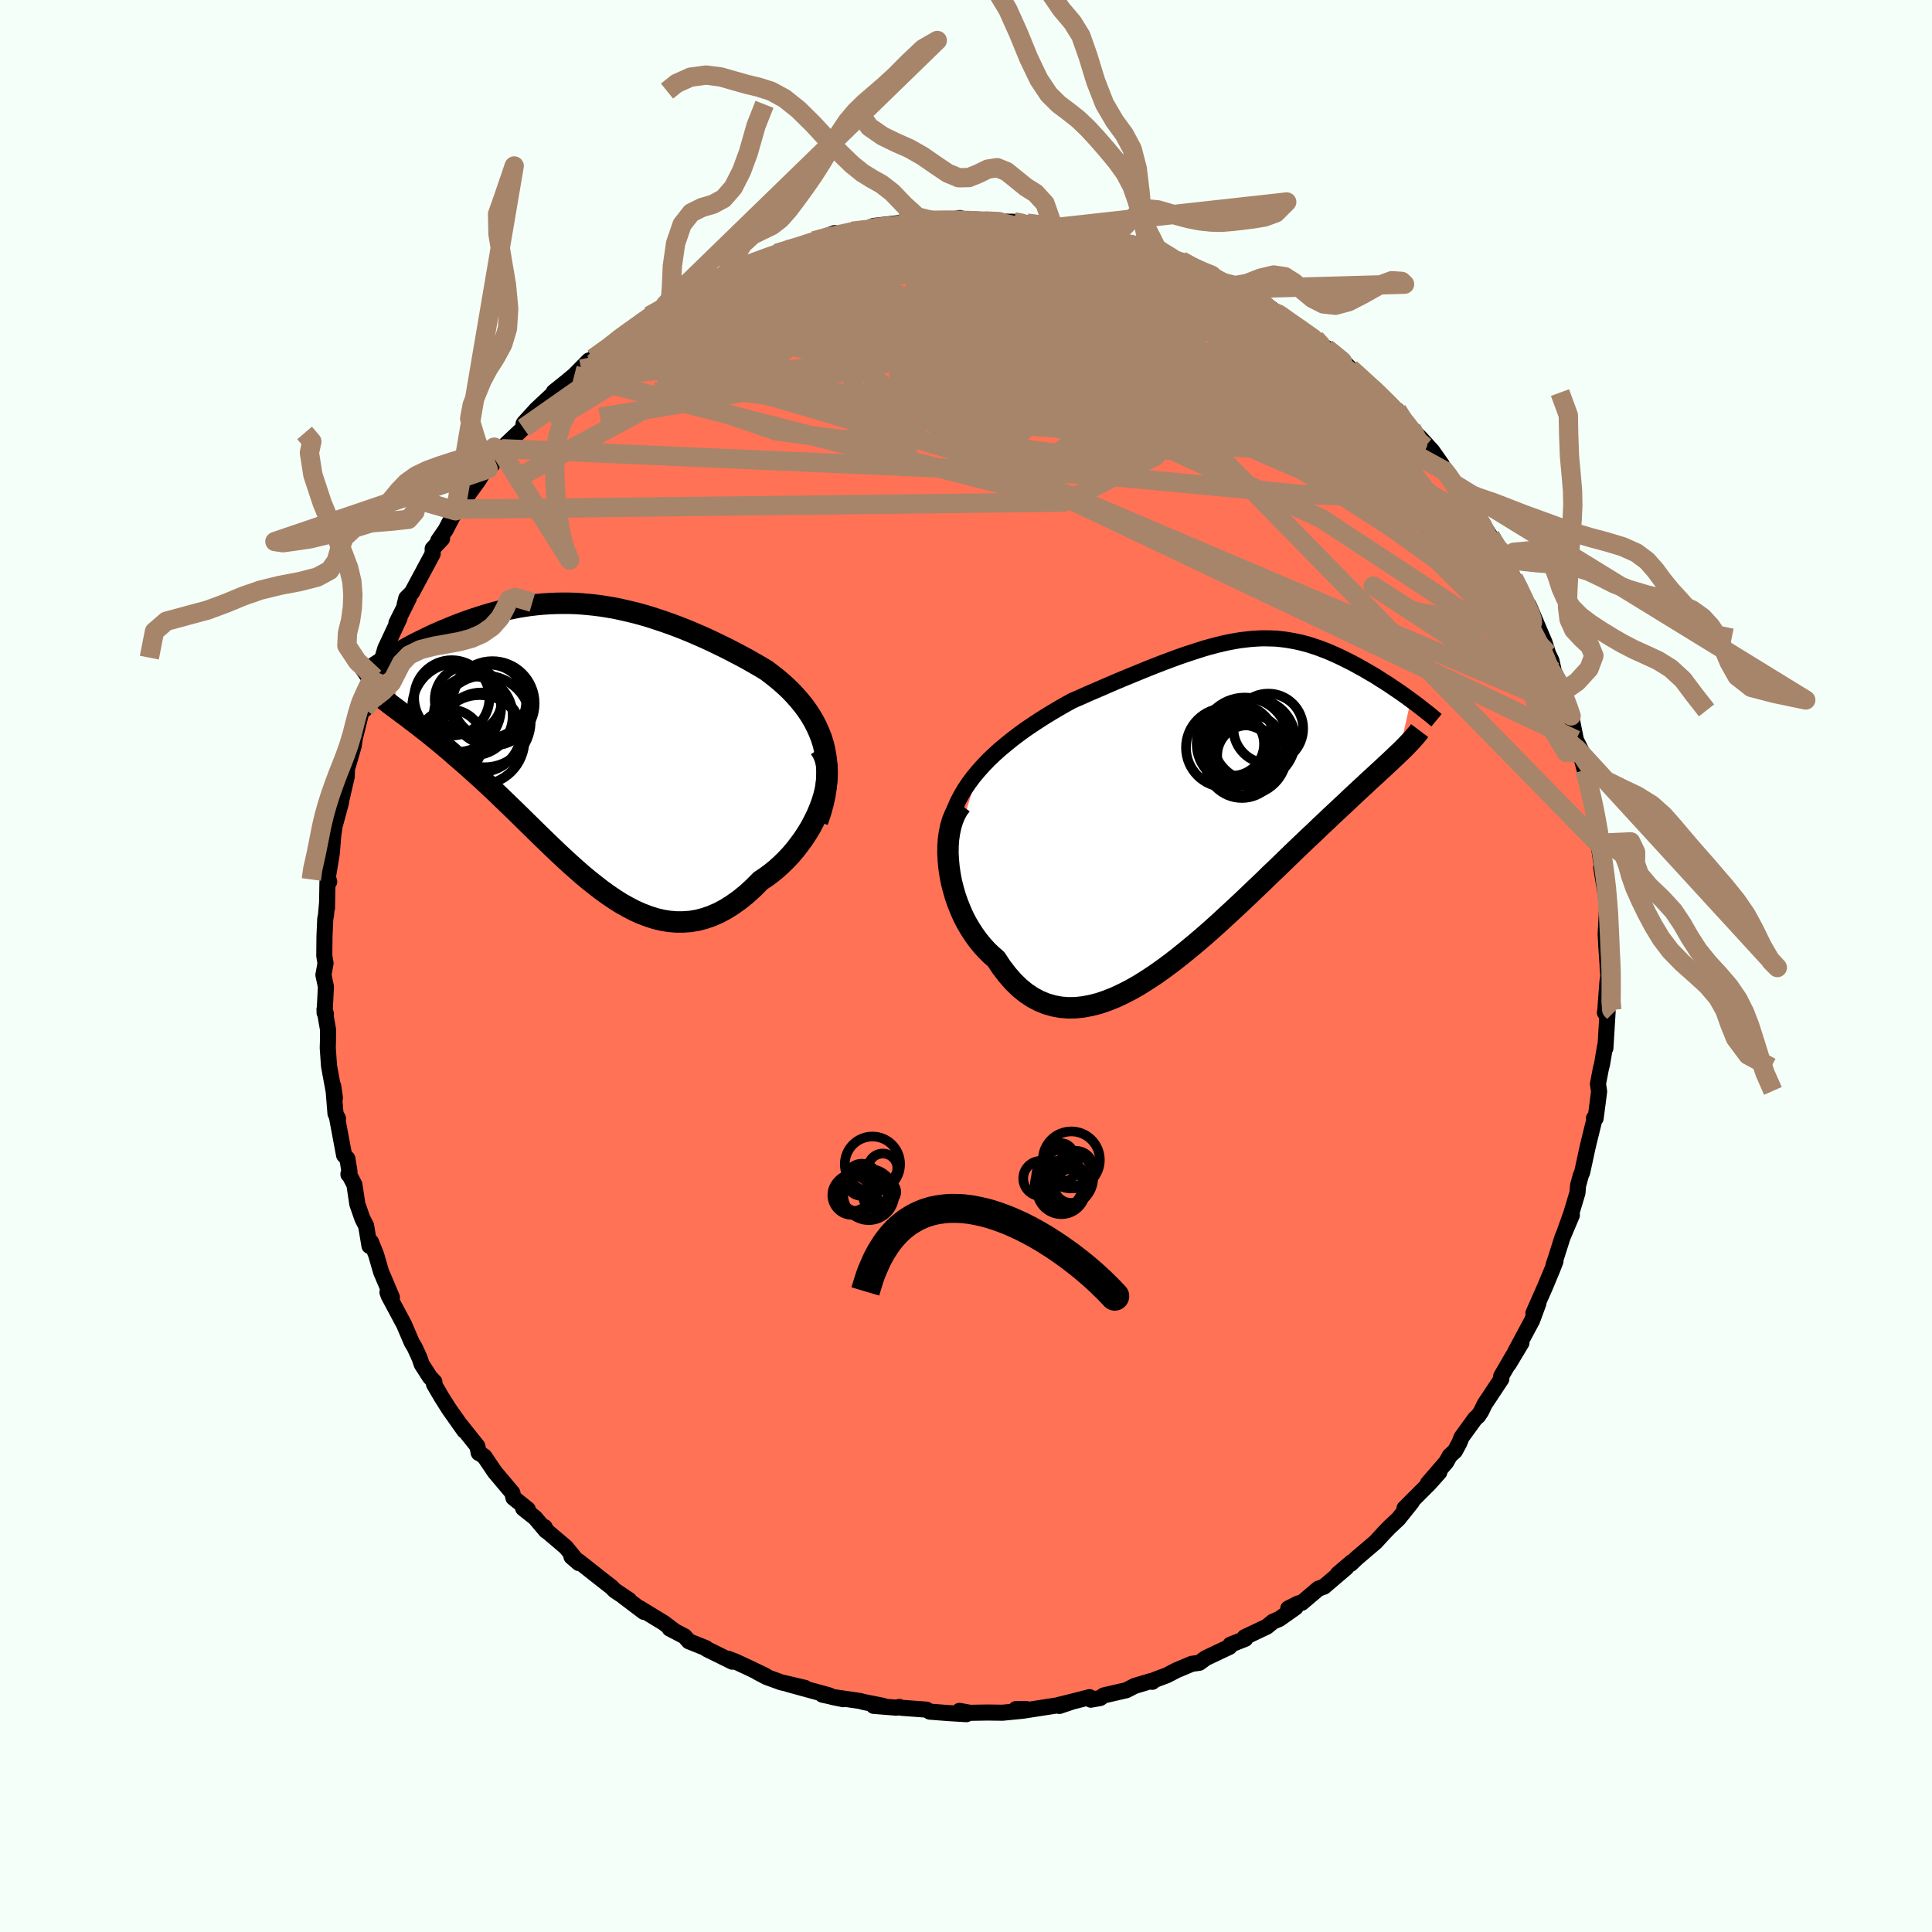 
  <svg viewBox="-100 -100 200 200" xmlns="http://www.w3.org/2000/svg" width="500" height="500" id="face-svg">
    <defs>
      <clipPath id="leftEyeClipPath">
        <polyline points="23.99,0.21 23.79,-0.44 23.55,-1.06 23.28,-1.66 22.98,-2.24 22.65,-2.8 22.29,-3.34 21.9,-3.87 21.49,-4.37 21.06,-4.86 20.61,-5.34 20.14,-5.79 19.65,-6.23 19.14,-6.66 18.62,-7.07 18.09,-7.47 17.41,-7.88 16.71,-8.28 16.01,-8.68 15.3,-9.06 14.59,-9.43 13.87,-9.8 13.15,-10.15 12.43,-10.5 11.71,-10.83 10.98,-11.15 10.26,-11.46 9.53,-11.76 8.81,-12.04 8.08,-12.31 7.36,-12.56 6.64,-12.8 5.93,-13.03 5.21,-13.24 4.5,-13.43 3.79,-13.6 3.09,-13.76 2.39,-13.91 1.69,-14.03 1,-14.14 0.31,-14.23 -0.38,-14.3 -1.06,-14.36 -1.73,-14.4 -2.4,-14.42 -3.07,-14.42 -3.73,-14.41 -4.38,-14.38 -5.03,-14.34 -5.67,-14.28 -6.3,-14.21 -6.93,-14.12 -7.55,-14.02 -8.16,-13.9 -8.77,-13.78 -9.37,-13.64 -9.96,-13.49 -10.54,-13.33 -11.11,-13.16 -11.68,-12.98 -12.23,-12.8 -12.78,-12.61 -13.31,-12.42 -13.83,-12.22 -14.35,-12.02 -14.85,-11.81 -15.34,-11.61 -15.82,-11.4 -16.3,-11.19 -16.77,-10.97 -17.22,-10.75 -17.67,-10.53 -18.11,-10.31 -18.54,-10.09 -18.96,-9.86 -19.37,-9.64 -19.77,-9.42 -20.16,-9.19 -20.55,-8.97 -20.92,-8.75 -19.97,-3.31 -19.66,-3.07 -19.33,-2.83 -18.99,-2.58 -18.65,-2.31 -18.29,-2.04 -17.92,-1.76 -17.54,-1.46 -17.14,-1.15 -16.74,-0.83 -16.33,-0.5 -15.91,-0.16 -15.48,0.2 -15.04,0.57 -14.59,0.95 -14.14,1.35 -13.66,1.76 -13.18,2.18 -12.69,2.61 -12.18,3.07 -11.67,3.53 -11.14,4.01 -10.61,4.51 -10.06,5.02 -9.51,5.55 -8.95,6.09 -8.38,6.64 -7.8,7.2 -7.21,7.78 -6.62,8.36 -6.02,8.95 -5.41,9.55 -4.79,10.15 -4.17,10.75 -3.54,11.35 -2.91,11.94 -2.27,12.53 -1.62,13.11 -0.97,13.68 -0.31,14.23 0.36,14.76 1.03,15.28 1.71,15.77 2.39,16.23 3.07,16.66 3.77,17.05 4.46,17.41 5.16,17.72 5.87,17.99 6.58,18.22 7.3,18.39 8.02,18.51 8.74,18.57 9.46,18.57 10.19,18.52 10.93,18.4 11.66,18.21 12.39,17.96 13.13,17.64 13.86,17.25 14.59,16.79 15.32,16.27 16.05,15.68 16.77,15.02 17.49,14.29 18.04,13.93 18.58,13.53 19.11,13.1 19.62,12.64 20.12,12.15 20.6,11.64 21.06,11.1 21.49,10.54 21.91,9.97 22.3,9.37 22.67,8.76 23,8.13 23.31,7.5 23.58,6.86 23.82,6.22" />
      </clipPath>
      <clipPath id="rightEyeClipPath">
        <polyline points="-24.5,-2.78 -23.97,-3.37 -23.41,-3.95 -22.82,-4.51 -22.22,-5.05 -21.59,-5.57 -20.96,-6.08 -20.3,-6.58 -19.64,-7.06 -18.96,-7.52 -18.28,-7.97 -17.59,-8.41 -16.9,-8.83 -16.21,-9.24 -15.51,-9.64 -14.81,-10.03 -13.87,-10.44 -12.95,-10.85 -12.04,-11.24 -11.14,-11.63 -10.26,-12.01 -9.4,-12.37 -8.55,-12.72 -7.72,-13.06 -6.91,-13.39 -6.12,-13.7 -5.35,-14 -4.6,-14.28 -3.87,-14.55 -3.15,-14.8 -2.46,-15.03 -1.78,-15.25 -1.12,-15.46 -0.47,-15.64 0.16,-15.81 0.78,-15.96 1.38,-16.09 1.97,-16.2 2.55,-16.3 3.12,-16.37 3.67,-16.43 4.21,-16.47 4.75,-16.5 5.28,-16.5 5.79,-16.49 6.3,-16.47 6.81,-16.42 7.3,-16.36 7.79,-16.28 8.28,-16.19 8.75,-16.09 9.23,-15.97 9.7,-15.84 10.16,-15.69 10.62,-15.54 11.07,-15.37 11.52,-15.2 11.97,-15.01 12.4,-14.82 12.84,-14.62 13.27,-14.41 13.69,-14.2 14.11,-13.99 14.52,-13.77 14.92,-13.55 15.32,-13.33 15.7,-13.11 16.09,-12.88 16.47,-12.66 16.84,-12.43 17.21,-12.19 17.58,-11.96 17.94,-11.73 18.29,-11.49 18.63,-11.26 18.97,-11.03 19.31,-10.8 19.63,-10.57 19.95,-10.34 20.26,-10.11 19.03,-4.63 18.74,-4.35 18.43,-4.06 18.11,-3.75 17.77,-3.44 17.42,-3.11 17.06,-2.78 16.67,-2.42 16.28,-2.06 15.86,-1.68 15.44,-1.28 14.99,-0.87 14.54,-0.45 14.06,0 13.58,0.46 13.07,0.93 12.55,1.42 12.01,1.92 11.46,2.45 10.88,2.99 10.3,3.55 9.69,4.12 9.06,4.72 8.42,5.33 7.77,5.96 7.1,6.61 6.41,7.28 5.7,7.95 4.99,8.65 4.25,9.35 3.51,10.06 2.75,10.78 1.98,11.5 1.2,12.22 0.41,12.95 -0.39,13.67 -1.2,14.38 -2.02,15.08 -2.84,15.76 -3.67,16.43 -4.5,17.08 -5.34,17.7 -6.18,18.3 -7.02,18.85 -7.86,19.38 -8.7,19.86 -9.54,20.29 -10.37,20.68 -11.2,21.01 -12.02,21.29 -12.83,21.5 -13.63,21.65 -14.43,21.74 -15.21,21.75 -15.98,21.69 -16.73,21.55 -17.47,21.34 -18.2,21.04 -18.9,20.67 -19.59,20.21 -20.25,19.67 -20.89,19.05 -21.51,18.34 -22.11,17.56 -22.68,16.7 -23.18,16.27 -23.66,15.8 -24.12,15.29 -24.56,14.75 -24.97,14.18 -25.36,13.58 -25.73,12.95 -26.07,12.29 -26.37,11.61 -26.65,10.91 -26.9,10.19 -27.11,9.46 -27.3,8.71 -27.44,7.97 -27.55,7.21" />
      </clipPath>
      <filter id="fuzzy">
        <feTurbulence id="turbulence" baseFrequency="0.05" numOctaves="3" type="noise" result="noise" />
        <feDisplacementMap in="SourceGraphic" in2="noise" scale="2" />
      </filter>
      <linearGradient id="rainbowGradient" x1="0%" y1="0%" x2="100%" y2="0%">
        <stop offset="0%" style="stop-color: rgb(0, 0, 0); stop-opacity: 1" />
        <stop offset="50%" style="stop-color: rgb(148, 0, 211); stop-opacity: 1" />
        <stop offset="100%" style="stop-color: rgb(0, 0, 0); stop-opacity: 1" />
      </linearGradient>
    </defs>
    <rect x="-100" y="-100" width="100%" height="100%" fill="rgb(245, 255, 250)" />
    <polyline id="faceContour" points="66.42,0.12 66.5,0.99 66.4,1.65 66.19,4.46 66.14,4.83 66.42,4.72 66.19,8.5 66.15,8.33 65.84,10.19 65.74,10.54 65.42,12.2 65.54,12.99 65.18,15.76 65.01,15.75 65.04,15.94 64.46,18.29 64.32,18.89 63.79,21.34 63.64,21.69 63.36,22.73 63.3,23.47 62.65,25.64 61.99,27.48 62.72,25.79 61.75,28.08 61.04,30.32 60.84,30.9 61.02,30.57 60.7,31.39 59.93,33.24 58.74,35.93 59.25,34.93 58.61,36.67 56.82,40.01 57.5,39.01 56.18,41.21 56.63,40.35 55.4,42.47 55.42,42.75 53.69,45.36 53.32,46.13 53.01,46.59 52.72,46.83 51.31,48.77 51.06,49.39 50.61,50.22 50.08,50.7 49.72,51.35 47.82,53.55 49,52.4 47.96,53.57 45.4,56.13 46.15,55.49 44.76,57.23 43.81,58.12 43.3,58.65 42.4,59.63 40.43,61.31 39.81,61.9 39.92,61.72 38.49,62.94 39.37,62.28 37.06,64.25 36.48,64.46 34.76,65.92 34.41,65.98 33.36,66.51 34.12,66.4 32.44,67.59 31.77,67.88 31.15,68.39 28.85,69.48 28.91,69.65 27.37,70.26 27.28,70.48 24.83,71.64 24.16,72.13 23.37,72.24 21.78,72.91 20.78,73.43 19.5,73.91 19.29,74.1 19.15,74.02 17.45,74.53 16.6,74.97 14.26,75.51 13.89,75.78 12.92,75.95 12.79,75.69 9.9,76.43 9.66,76.6 11.06,76.13 9.38,76.55 5.84,77.1 6.25,76.92 5.17,76.92 5.63,77.12 3.78,77.3 2.22,77.28 0.42,77.31 -0.68,77.11 0.04,77.45 -1.78,77.34 -3.74,77.19 -4.1,76.98 -6.68,76.79 -6.9,76.7 -7.19,76.78 -9.56,76.59 -8.58,76.59 -10.59,76.19 -11,76.08 -13.84,75.67 -12.71,75.9 -14.87,75.43 -14.14,75.51 -18.41,74.34 -16.67,74.73 -19.14,74.15 -20.65,73.6 -21.6,73.1 -20.75,73.48 -22.35,72.71 -23.92,71.98 -24.66,71.7 -24.18,72.02 -26.84,70.71 -26.93,70.61 -28.68,69.91 -29.14,69.39 -30.67,68.59 -30.24,68.79 -31.3,67.99 -33.81,66.46 -33.35,66.86 -35.44,65.28 -34.88,65.63 -36.35,64.65 -36.72,64.28 -37.61,63.59 -40.08,61.64 -40.84,61.15 -40.08,61.81 -41.43,60.16 -43.41,58.48 -43.63,58.08 -43.49,58.45 -44.6,57.13 -45.84,56.15 -45.36,56.25 -46.85,55.05 -46.96,54.54 -48.77,52.39 -49.86,50.78 -50.46,50.36 -50.43,50.42 -50.59,49.7 -52.4,47.43 -51.94,48.09 -53.5,45.88 -54.26,44.68 -55.07,43.3 -55.03,43.05 -55.5,42.55 -56.34,41.24 -56.58,40.55 -57.06,39.5 -57.38,38.96 -58.07,37.35 -58.15,37.15 -59.77,34.12 -59.89,33.78 -59.43,34.3 -60.55,31.66 -61.06,29.9 -61.6,28.56 -61.75,28.98 -62.1,26.89 -62.48,26.16 -63.01,24.64 -63.31,22.63 -63.92,21.47 -63.93,21.58 -63.82,21.28 -64.04,19.94 -64.38,19.58 -65.12,15.63 -65.01,15.79 -65.27,15.28 -65.5,12.44 -65.33,13.66 -65.94,10.35 -66.07,8.47 -66.05,7.83 -66.04,6.6 -66.41,4.49 -66.26,4.96 -66.4,4.84 -66.26,2.15 -66.52,0.92 -66.3,-0.28 -66.43,-1.05 -66.41,-3.06 -66.33,-4.88 -66.26,-5.21 -66.14,-6.55 -66.15,-5.99 -66.1,-8.73 -65.92,-8.72 -66.06,-9.21 -65.66,-11.6 -65.5,-13.53 -65.37,-14.46 -64.9,-16.18 -64.71,-16.89 -64.65,-17.25 -64.11,-19.59 -64.07,-20.68 -64.06,-20.46 -63.39,-22.77 -63.28,-23.51 -63.2,-23.86 -62.4,-27.09 -62.24,-26.57 -62.03,-27.24 -61.21,-29.84 -61.19,-30.51 -60.64,-31.08 -60.11,-32.88 -59.91,-33.3 -58.64,-36.01 -58.96,-35.51 -57.67,-38.09 -58.11,-37.4 -57.94,-38.08 -57.36,-38.66 -55.21,-42.67 -55.21,-43.2 -54.24,-44.23 -54.64,-44.03 -53.86,-45.16 -52.84,-47.12 -52.03,-48.03 -52.65,-47.29 -50.5,-50.23 -49.93,-51.15 -49.05,-51.9 -49.47,-51.45 -48.95,-52.51 -48.05,-53.55 -48.22,-53.43 -45.82,-55.69 -45.8,-56.14 -45.73,-56.24 -44.46,-57.63 -41.83,-60.09 -42.67,-59.43 -41.38,-60.46 -40.55,-61.15 -39.04,-62.68 -39.83,-61.79 -38.6,-62.9 -36.39,-64.44 -36.04,-64.81 -36.36,-64.6 -34.71,-65.87 -33.69,-66.49 -32.21,-67.41 -32.79,-67.3 -31.13,-68.43 -30.01,-68.93 -30.47,-68.67 -29.33,-69.35 -28.69,-69.75 -25.95,-70.95 -24.8,-71.73 -24.57,-71.89 -23.85,-72.13 -22.71,-72.62 -20.72,-73.18 -19.58,-73.78 -18.08,-74.28 -19.64,-73.72 -17.41,-74.44 -15.57,-75.03 -15.75,-75.07 -13.6,-75.87 -13.86,-75.57 -11.8,-76.06 -10.15,-76.26 -10.06,-76.32 -9.33,-76.38 -9.57,-76.61 -6.93,-76.91 -6.48,-76.77 -5.36,-77.23 -3.5,-77.17 -2.39,-77.1 -0.62,-77.43 0.14,-77.12 0.28,-77.17 1.9,-77.19 2.69,-77.07 3.21,-77.06 4.96,-77.04 6.12,-76.84 6.32,-76.9 8.02,-76.83 9.06,-76.42 9.83,-76.32 9.78,-76.48 11.31,-76.1 12.53,-75.83 14.79,-75.24 14.36,-75.45 17.06,-74.64 16.37,-74.8 17.6,-74.7 17.75,-74.67 18.46,-74.2 20.09,-73.56 21.46,-73.21 22.25,-73.02 23.19,-72.41 25.41,-71.52 25.27,-71.45 25.87,-71.08 26.52,-70.77 28.14,-69.88 28.83,-69.73 29.21,-69.57 31.19,-68.34 32.26,-67.56 32.37,-67.47 32.78,-67.2 35.79,-65.1 36.14,-64.95 37.27,-63.95 37.19,-64.04 38.04,-63.53 38.74,-62.89 39.89,-61.74 39.79,-61.86 41.68,-60.09 41.58,-60.39 43.79,-58.11 44.06,-57.74 44.62,-57.54 46.12,-55.63 46.01,-55.65 47.01,-54.69 48.26,-53.32 49.28,-51.87 49.26,-51.59 49.51,-51.28 49.47,-51.42 50.81,-49.73 51.14,-49.37 52.96,-46.35 51.78,-48.33 54.26,-44.51 55.19,-42.73 55.65,-42.08 55.09,-43.1 56.45,-40.66 56.68,-40.15 56.98,-39.77 58.36,-36.48 58.7,-35.99 58.25,-37.35 59.84,-33.61 59.88,-33.53 60.25,-32.35 60.61,-31.6 60.85,-30.51 61.86,-28.41 61.63,-28.67 61.87,-28.44 62.37,-26.71 62.64,-25.89 63.14,-23.39 63.82,-22.03 63.57,-22.11 64.05,-20.29 64.35,-19.38 64.42,-18.67 64.69,-17.26 64.91,-16.64 65.2,-15.59 65.44,-12.7 65.38,-13.36 65.92,-9.63 65.86,-10.14 65.76,-10.21 66.28,-7.01 66.42,-5.09 66.35,-5.76 66.22,-3.31 66.29,-1.97 66.45,0.39 66.42,0.12 66.5,0.99" fill="rgb(255, 114, 86)" stroke="black" stroke-width="1.667" stroke-linejoin="round" filter="url(#fuzzy)" />
    <g transform="translate(25.79 -17.42)">
      <polyline id="rightCountour" points="-24.5,-2.78 -23.97,-3.37 -23.41,-3.95 -22.82,-4.51 -22.22,-5.05 -21.59,-5.57 -20.96,-6.08 -20.3,-6.58 -19.64,-7.06 -18.96,-7.52 -18.28,-7.97 -17.59,-8.41 -16.9,-8.83 -16.21,-9.24 -15.51,-9.64 -14.81,-10.03 -13.87,-10.44 -12.95,-10.85 -12.04,-11.24 -11.14,-11.63 -10.26,-12.01 -9.4,-12.37 -8.55,-12.72 -7.72,-13.06 -6.91,-13.39 -6.12,-13.7 -5.35,-14 -4.6,-14.28 -3.87,-14.55 -3.15,-14.8 -2.46,-15.03 -1.78,-15.25 -1.12,-15.46 -0.47,-15.64 0.16,-15.81 0.78,-15.96 1.38,-16.09 1.97,-16.2 2.55,-16.3 3.12,-16.37 3.67,-16.43 4.21,-16.47 4.75,-16.5 5.28,-16.5 5.79,-16.49 6.3,-16.47 6.81,-16.42 7.3,-16.36 7.79,-16.28 8.28,-16.19 8.75,-16.09 9.23,-15.97 9.7,-15.84 10.16,-15.69 10.62,-15.54 11.07,-15.37 11.52,-15.2 11.97,-15.01 12.4,-14.82 12.84,-14.62 13.27,-14.41 13.69,-14.2 14.11,-13.99 14.52,-13.77 14.92,-13.55 15.32,-13.33 15.7,-13.11 16.09,-12.88 16.47,-12.66 16.84,-12.43 17.21,-12.19 17.58,-11.96 17.94,-11.73 18.29,-11.49 18.63,-11.26 18.97,-11.03 19.31,-10.8 19.63,-10.57 19.95,-10.34 20.26,-10.11 19.03,-4.63 18.74,-4.35 18.43,-4.06 18.11,-3.75 17.77,-3.44 17.42,-3.11 17.06,-2.78 16.67,-2.42 16.28,-2.06 15.86,-1.68 15.44,-1.28 14.99,-0.87 14.54,-0.45 14.06,0 13.58,0.46 13.07,0.93 12.55,1.42 12.01,1.92 11.46,2.45 10.88,2.99 10.3,3.55 9.69,4.12 9.06,4.72 8.42,5.33 7.77,5.96 7.1,6.61 6.41,7.28 5.7,7.95 4.99,8.65 4.25,9.35 3.51,10.06 2.75,10.78 1.98,11.5 1.2,12.22 0.41,12.95 -0.39,13.67 -1.2,14.38 -2.02,15.08 -2.84,15.76 -3.67,16.43 -4.5,17.08 -5.34,17.7 -6.18,18.3 -7.02,18.85 -7.86,19.38 -8.7,19.86 -9.54,20.29 -10.37,20.68 -11.2,21.01 -12.02,21.29 -12.83,21.5 -13.63,21.65 -14.43,21.74 -15.21,21.75 -15.98,21.69 -16.73,21.55 -17.47,21.34 -18.2,21.04 -18.9,20.67 -19.59,20.21 -20.25,19.67 -20.89,19.05 -21.51,18.34 -22.11,17.56 -22.68,16.7 -23.18,16.27 -23.66,15.8 -24.12,15.29 -24.56,14.75 -24.97,14.18 -25.36,13.58 -25.73,12.95 -26.07,12.29 -26.37,11.61 -26.65,10.91 -26.9,10.19 -27.11,9.46 -27.3,8.71 -27.44,7.97 -27.55,7.21" fill="white" stroke="white" stroke-width="0" stroke-linejoin="round" filter="url(#fuzzy)" />
    </g>
    <g transform="translate(-38.75 -23.13)">
      <polyline id="leftCountour" points="23.99,0.21 23.79,-0.44 23.55,-1.06 23.28,-1.66 22.98,-2.24 22.65,-2.8 22.29,-3.34 21.9,-3.87 21.49,-4.37 21.06,-4.86 20.61,-5.34 20.14,-5.79 19.65,-6.23 19.14,-6.66 18.62,-7.07 18.09,-7.47 17.41,-7.88 16.71,-8.28 16.01,-8.68 15.3,-9.06 14.59,-9.43 13.87,-9.8 13.15,-10.15 12.43,-10.5 11.71,-10.83 10.98,-11.15 10.26,-11.46 9.53,-11.76 8.81,-12.04 8.08,-12.31 7.36,-12.56 6.64,-12.8 5.93,-13.03 5.21,-13.24 4.5,-13.43 3.79,-13.6 3.09,-13.76 2.39,-13.91 1.69,-14.03 1,-14.14 0.31,-14.23 -0.38,-14.3 -1.06,-14.36 -1.73,-14.4 -2.4,-14.42 -3.07,-14.42 -3.73,-14.41 -4.38,-14.38 -5.03,-14.34 -5.67,-14.28 -6.3,-14.21 -6.93,-14.12 -7.55,-14.02 -8.16,-13.9 -8.77,-13.78 -9.37,-13.64 -9.96,-13.49 -10.54,-13.33 -11.11,-13.16 -11.68,-12.98 -12.23,-12.8 -12.78,-12.61 -13.31,-12.42 -13.83,-12.22 -14.35,-12.02 -14.85,-11.81 -15.34,-11.61 -15.82,-11.4 -16.3,-11.19 -16.77,-10.97 -17.22,-10.75 -17.67,-10.53 -18.11,-10.31 -18.54,-10.09 -18.96,-9.86 -19.37,-9.64 -19.77,-9.42 -20.16,-9.19 -20.55,-8.97 -20.92,-8.75 -19.97,-3.31 -19.66,-3.07 -19.33,-2.83 -18.99,-2.58 -18.65,-2.31 -18.29,-2.04 -17.92,-1.76 -17.54,-1.46 -17.14,-1.15 -16.74,-0.83 -16.33,-0.5 -15.91,-0.16 -15.48,0.2 -15.04,0.57 -14.59,0.95 -14.14,1.35 -13.66,1.76 -13.18,2.18 -12.69,2.61 -12.18,3.07 -11.67,3.53 -11.14,4.01 -10.61,4.51 -10.06,5.02 -9.51,5.55 -8.95,6.09 -8.38,6.64 -7.8,7.2 -7.21,7.78 -6.62,8.36 -6.02,8.95 -5.41,9.55 -4.79,10.15 -4.17,10.75 -3.54,11.35 -2.91,11.94 -2.27,12.53 -1.62,13.11 -0.97,13.68 -0.31,14.23 0.36,14.76 1.03,15.28 1.71,15.77 2.39,16.23 3.07,16.66 3.77,17.05 4.46,17.41 5.16,17.72 5.87,17.99 6.58,18.22 7.3,18.39 8.02,18.51 8.74,18.57 9.46,18.57 10.19,18.52 10.93,18.4 11.66,18.21 12.39,17.96 13.13,17.64 13.86,17.25 14.59,16.79 15.32,16.27 16.05,15.68 16.77,15.02 17.49,14.29 18.04,13.93 18.58,13.53 19.11,13.1 19.62,12.64 20.12,12.15 20.6,11.64 21.06,11.1 21.49,10.54 21.91,9.97 22.3,9.37 22.67,8.76 23,8.13 23.31,7.5 23.58,6.86 23.82,6.22" fill="white" stroke="white" stroke-width="0" stroke-linejoin="round" filter="url(#fuzzy)" />
    </g>
    <g transform="translate(25.79 -17.42)">
      <polyline id="rightUpper" points="-27.67,4.27 -27.59,3.46 -27.44,2.68 -27.24,1.92 -26.98,1.19 -26.67,0.47 -26.31,-0.22 -25.92,-0.89 -25.48,-1.54 -25.01,-2.17 -24.5,-2.78 -23.97,-3.37 -23.41,-3.95 -22.82,-4.51 -22.22,-5.05 -21.59,-5.57 -20.96,-6.08 -20.3,-6.58 -19.64,-7.06 -18.96,-7.52 -18.28,-7.97 -17.59,-8.41 -16.9,-8.83 -16.21,-9.24 -15.51,-9.64 -14.81,-10.03 -13.87,-10.44 -12.95,-10.85 -12.04,-11.24 -11.14,-11.63 -10.26,-12.01 -9.4,-12.37 -8.55,-12.72 -7.72,-13.06 -6.91,-13.39 -6.12,-13.7 -5.35,-14 -4.6,-14.28 -3.87,-14.55 -3.15,-14.8 -2.46,-15.03 -1.78,-15.25 -1.12,-15.46 -0.47,-15.64 0.16,-15.81 0.78,-15.96 1.38,-16.09 1.97,-16.2 2.55,-16.3 3.12,-16.37 3.67,-16.43 4.21,-16.47 4.75,-16.5 5.28,-16.5 5.79,-16.49 6.3,-16.47 6.81,-16.42 7.3,-16.36 7.79,-16.28 8.28,-16.19 8.75,-16.09 9.23,-15.97 9.7,-15.84 10.16,-15.69 10.62,-15.54 11.07,-15.37 11.52,-15.2 11.97,-15.01 12.4,-14.82 12.84,-14.62 13.27,-14.41 13.69,-14.2 14.11,-13.99 14.52,-13.77 14.92,-13.55 15.32,-13.33 15.7,-13.11 16.09,-12.88 16.47,-12.66 16.84,-12.43 17.21,-12.19 17.58,-11.96 17.94,-11.73 18.29,-11.49 18.63,-11.26 18.97,-11.03 19.31,-10.8 19.63,-10.57 19.95,-10.34 20.26,-10.11 20.56,-9.89 20.86,-9.67 21.14,-9.45 21.42,-9.23 21.69,-9.02 21.96,-8.81 22.21,-8.61 22.46,-8.41 22.69,-8.21 22.92,-8.02" fill="none" stroke="black" stroke-width="1.667" stroke-linejoin="round" filter="url(#fuzzy)" />
      <polyline id="rightLower" points="-26.3,0.75 -26.65,1.22 -26.93,1.74 -27.17,2.32 -27.36,2.94 -27.5,3.6 -27.6,4.28 -27.65,4.99 -27.66,5.72 -27.62,6.46 -27.55,7.21 -27.44,7.97 -27.3,8.71 -27.11,9.46 -26.9,10.19 -26.65,10.91 -26.37,11.61 -26.07,12.29 -25.73,12.95 -25.36,13.58 -24.97,14.18 -24.56,14.75 -24.12,15.29 -23.66,15.8 -23.18,16.27 -22.68,16.7 -22.11,17.56 -21.51,18.34 -20.89,19.05 -20.25,19.67 -19.59,20.21 -18.9,20.67 -18.2,21.04 -17.47,21.34 -16.73,21.55 -15.98,21.69 -15.21,21.75 -14.43,21.74 -13.63,21.65 -12.83,21.5 -12.02,21.29 -11.2,21.01 -10.37,20.68 -9.54,20.29 -8.7,19.86 -7.86,19.38 -7.02,18.85 -6.18,18.3 -5.34,17.7 -4.5,17.08 -3.67,16.43 -2.84,15.76 -2.02,15.08 -1.2,14.38 -0.39,13.67 0.41,12.95 1.2,12.22 1.98,11.5 2.75,10.78 3.51,10.06 4.25,9.35 4.99,8.65 5.7,7.95 6.41,7.28 7.1,6.61 7.77,5.96 8.42,5.33 9.06,4.72 9.69,4.12 10.3,3.55 10.88,2.99 11.46,2.45 12.01,1.92 12.55,1.42 13.07,0.93 13.58,0.46 14.06,0 14.54,-0.45 14.99,-0.87 15.44,-1.28 15.86,-1.68 16.28,-2.06 16.67,-2.42 17.06,-2.78 17.42,-3.11 17.77,-3.44 18.11,-3.75 18.43,-4.06 18.74,-4.35 19.03,-4.63 19.31,-4.89 19.57,-5.15 19.82,-5.41 20.05,-5.65 20.27,-5.88 20.48,-6.11 20.67,-6.33 20.85,-6.54 21.02,-6.75 21.17,-6.95" fill="none" stroke="black" stroke-width="2.222" stroke-linejoin="round" filter="url(#fuzzy)" />
      <circle r="3.782" cx="2.771" cy="-3.756" stroke="black" fill="none" stroke-width="1.0" filter="url(#fuzzy)" clip-path="url(#rightEyeClipPath)" /><circle r="3.082" cx="2.491" cy="-5.081" stroke="black" fill="none" stroke-width="1.0" filter="url(#fuzzy)" clip-path="url(#rightEyeClipPath)" /><circle r="4.236" cx="3.181" cy="-4.511" stroke="black" fill="none" stroke-width="1.0" filter="url(#fuzzy)" clip-path="url(#rightEyeClipPath)" /><circle r="3.282" cx="1.781" cy="-5.556" stroke="black" fill="none" stroke-width="1.0" filter="url(#fuzzy)" clip-path="url(#rightEyeClipPath)" /><circle r="4.518" cx="3.061" cy="-5.851" stroke="black" fill="none" stroke-width="1.0" filter="url(#fuzzy)" clip-path="url(#rightEyeClipPath)" /><circle r="4.274" cx="4.021" cy="-5.966" stroke="black" fill="none" stroke-width="1.0" filter="url(#fuzzy)" clip-path="url(#rightEyeClipPath)" /><circle r="3.134" cx="3.346" cy="-4.366" stroke="black" fill="none" stroke-width="1.0" filter="url(#fuzzy)" clip-path="url(#rightEyeClipPath)" /><circle r="4.094" cx="1.076" cy="-5.186" stroke="black" fill="none" stroke-width="1.0" filter="url(#fuzzy)" clip-path="url(#rightEyeClipPath)" /><circle r="4.124" cx="2.216" cy="-5.571" stroke="black" fill="none" stroke-width="1.0" filter="url(#fuzzy)" clip-path="url(#rightEyeClipPath)" /><circle r="3.612" cx="5.501" cy="-7.166" stroke="black" fill="none" stroke-width="1.0" filter="url(#fuzzy)" clip-path="url(#rightEyeClipPath)" />
      </g>
    <g transform="translate(-38.75 -23.13)">
      <polyline id="leftUpper" points="23.38,8.17 23.7,7.23 23.95,6.33 24.14,5.46 24.27,4.62 24.34,3.82 24.36,3.04 24.34,2.29 24.26,1.57 24.14,0.88 23.99,0.21 23.79,-0.44 23.55,-1.06 23.28,-1.66 22.98,-2.24 22.65,-2.8 22.29,-3.34 21.9,-3.87 21.49,-4.37 21.06,-4.86 20.61,-5.34 20.14,-5.79 19.65,-6.23 19.14,-6.66 18.62,-7.07 18.09,-7.47 17.41,-7.88 16.71,-8.28 16.01,-8.68 15.3,-9.06 14.59,-9.43 13.87,-9.8 13.15,-10.15 12.43,-10.5 11.71,-10.83 10.98,-11.15 10.26,-11.46 9.53,-11.76 8.81,-12.04 8.08,-12.31 7.36,-12.56 6.64,-12.8 5.93,-13.03 5.21,-13.24 4.5,-13.43 3.79,-13.6 3.09,-13.76 2.39,-13.91 1.69,-14.03 1,-14.14 0.31,-14.23 -0.38,-14.3 -1.06,-14.36 -1.73,-14.4 -2.4,-14.42 -3.07,-14.42 -3.73,-14.41 -4.38,-14.38 -5.03,-14.34 -5.67,-14.28 -6.3,-14.21 -6.93,-14.12 -7.55,-14.02 -8.16,-13.9 -8.77,-13.78 -9.37,-13.64 -9.96,-13.49 -10.54,-13.33 -11.11,-13.16 -11.68,-12.98 -12.23,-12.8 -12.78,-12.61 -13.31,-12.42 -13.83,-12.22 -14.35,-12.02 -14.85,-11.81 -15.34,-11.61 -15.82,-11.4 -16.3,-11.19 -16.77,-10.97 -17.22,-10.75 -17.67,-10.53 -18.11,-10.31 -18.54,-10.09 -18.96,-9.86 -19.37,-9.64 -19.77,-9.42 -20.16,-9.19 -20.55,-8.97 -20.92,-8.75 -21.28,-8.53 -21.63,-8.32 -21.97,-8.1 -22.3,-7.89 -22.61,-7.68 -22.92,-7.47 -23.22,-7.27 -23.51,-7.07 -23.79,-6.87 -24.06,-6.68" fill="none" stroke="black" stroke-width="2.222" stroke-linejoin="round" filter="url(#fuzzy)" />
      <polyline id="leftLower" points="23.63,0.6 23.9,1.02 24.11,1.49 24.26,2 24.35,2.54 24.38,3.11 24.36,3.7 24.29,4.31 24.18,4.94 24.02,5.58 23.82,6.22 23.58,6.86 23.31,7.5 23,8.13 22.67,8.76 22.3,9.37 21.91,9.97 21.49,10.54 21.06,11.1 20.6,11.64 20.12,12.15 19.62,12.64 19.11,13.1 18.58,13.53 18.04,13.93 17.49,14.29 16.77,15.02 16.05,15.68 15.32,16.27 14.59,16.79 13.86,17.25 13.13,17.64 12.39,17.96 11.66,18.21 10.93,18.4 10.19,18.52 9.46,18.57 8.74,18.57 8.02,18.51 7.3,18.39 6.58,18.22 5.87,17.99 5.16,17.72 4.46,17.41 3.77,17.05 3.07,16.66 2.39,16.23 1.71,15.77 1.03,15.28 0.36,14.76 -0.31,14.23 -0.97,13.68 -1.62,13.11 -2.27,12.53 -2.91,11.94 -3.54,11.35 -4.17,10.75 -4.79,10.15 -5.41,9.55 -6.02,8.95 -6.62,8.36 -7.21,7.78 -7.8,7.2 -8.38,6.64 -8.95,6.09 -9.51,5.55 -10.06,5.02 -10.61,4.51 -11.14,4.01 -11.67,3.53 -12.18,3.07 -12.69,2.61 -13.18,2.18 -13.66,1.76 -14.14,1.35 -14.59,0.95 -15.04,0.57 -15.48,0.2 -15.91,-0.16 -16.33,-0.5 -16.74,-0.83 -17.14,-1.15 -17.54,-1.46 -17.92,-1.76 -18.29,-2.04 -18.65,-2.31 -18.99,-2.58 -19.33,-2.83 -19.66,-3.07 -19.97,-3.31 -20.27,-3.53 -20.57,-3.75 -20.85,-3.96 -21.11,-4.17 -21.37,-4.36 -21.62,-4.55 -21.85,-4.74 -22.08,-4.92 -22.29,-5.09 -22.49,-5.26" fill="none" stroke="black" stroke-width="2.222" stroke-linejoin="round" filter="url(#fuzzy)" />
      <circle r="4.746" cx="-11.06" cy="-2.193" stroke="black" fill="none" stroke-width="1.0" filter="url(#fuzzy)" clip-path="url(#leftEyeClipPath)" /><circle r="4.37" cx="-10.275" cy="-4.058" stroke="black" fill="none" stroke-width="1.0" filter="url(#fuzzy)" clip-path="url(#leftEyeClipPath)" /><circle r="3.796" cx="-10.575" cy="-4.273" stroke="black" fill="none" stroke-width="1.0" filter="url(#fuzzy)" clip-path="url(#leftEyeClipPath)" /><circle r="3.392" cx="-14.64" cy="-0.023" stroke="black" fill="none" stroke-width="1.0" filter="url(#fuzzy)" clip-path="url(#leftEyeClipPath)" /><circle r="3.9" cx="-14.48" cy="-4.628" stroke="black" fill="none" stroke-width="1.0" filter="url(#fuzzy)" clip-path="url(#leftEyeClipPath)" /><circle r="4.108" cx="-11.425" cy="-1.073" stroke="black" fill="none" stroke-width="1.0" filter="url(#fuzzy)" clip-path="url(#leftEyeClipPath)" /><circle r="4.604" cx="-13.985" cy="-3.623" stroke="black" fill="none" stroke-width="1.0" filter="url(#fuzzy)" clip-path="url(#leftEyeClipPath)" /><circle r="4.092" cx="-12.265" cy="-2.763" stroke="black" fill="none" stroke-width="1.0" filter="url(#fuzzy)" clip-path="url(#leftEyeClipPath)" /><circle r="4.64" cx="-11.59" cy="-0.278" stroke="black" fill="none" stroke-width="1.0" filter="url(#fuzzy)" clip-path="url(#leftEyeClipPath)" /><circle r="3.476" cx="-12.77" cy="-4.453" stroke="black" fill="none" stroke-width="1.0" filter="url(#fuzzy)" clip-path="url(#leftEyeClipPath)" />
    </g>
    <g id="hairs">
      <polyline points="51.78,-48.33 53.46,-45.59 54.12,-44.25 54.09,-43.79 53.63,-43.81 52.83,-44.08 51.73,-44.57 50.29,-45.3 48.45,-46.37 46.15,-47.84 43.34,-49.75 39.97,-52.13 36.02,-54.96 31.49,-58.29 26.43,-62.1 20.89,-66.41 14.84,-71.25" fill="none" stroke="rgb(167, 133, 106)" stroke-width="2" stroke-linejoin="round" filter="url(#fuzzy)" /><polyline points="-32.79,-67.3 -31.29,-68.12 -29.85,-68.6 -28.17,-69 -26.04,-69.46 -23.46,-70.01 -20.53,-70.59 -17.39,-71.16 -14.13,-71.68 -10.8,-72.17 -7.41,-72.63 -3.98,-73.09 -0.57,-73.53 2.78,-73.93 6.1,-74.28 9.48,-74.54 13.05,-74.68" fill="none" stroke="rgb(167, 133, 106)" stroke-width="2" stroke-linejoin="round" filter="url(#fuzzy)" /><polyline points="-5.36,-77.23 -3.78,-77.19 -2.45,-77.2 -1.33,-77.21 -0.41,-77.2 0.36,-77.17 1.04,-77.13 1.62,-77.07 2.11,-77.01 2.48,-76.92 2.7,-76.82 2.73,-76.7 2.54,-76.55 2.09,-76.37 1.39,-76.17 0.42,-75.93 -0.82,-75.65 -2.32,-75.33 -4.12,-74.98 -6.23,-74.62 -8.71,-74.25 -11.64,-73.85 -15.15,-73.38 -19.29,-72.79" fill="none" stroke="rgb(167, 133, 106)" stroke-width="2" stroke-linejoin="round" filter="url(#fuzzy)" /><polyline points="-3.5,-77.17 -2.39,-77.17 -1.5,-77.15 -0.97,-77.05 -0.74,-76.87 -0.77,-76.62 -1.07,-76.29 -1.65,-75.88 -2.55,-75.38 -3.81,-74.79 -5.49,-74.08 -7.63,-73.25 -10.28,-72.28 -13.49,-71.16 -17.24,-69.89 -21.51,-68.49 -26.27,-66.96 -31.72,-65.22" fill="none" stroke="rgb(167, 133, 106)" stroke-width="2" stroke-linejoin="round" filter="url(#fuzzy)" /><polyline points="20.09,-73.56 21.11,-73.23 21.79,-72.81 22.16,-72.31 22.17,-71.79 21.76,-71.25 20.97,-70.7 19.82,-70.11 18.31,-69.47 16.43,-68.77 14.14,-67.99 11.4,-67.15 8.19,-66.25 4.48,-65.3 0.26,-64.28 -4.51,-63.19 -9.89,-62.04 -15.95,-60.81 -22.72,-59.48 -30.12,-58.1 -37.89,-56.8" fill="none" stroke="rgb(167, 133, 106)" stroke-width="2" stroke-linejoin="round" filter="url(#fuzzy)" /><polyline points="49.26,-51.59 49.48,-51.33 49.85,-50.86 50.32,-50.19 50.77,-49.45 51.13,-48.74 51.37,-48.1 51.45,-47.61 51.31,-47.33 50.94,-47.3 50.31,-47.53 49.45,-48 48.35,-48.68 47.03,-49.57 45.44,-50.7 43.57,-52.11 41.36,-53.82 38.8,-55.86 35.87,-58.21 32.58,-60.9 28.97,-63.93 25.09,-67.28 20.98,-70.89" fill="none" stroke="rgb(167, 133, 106)" stroke-width="2" stroke-linejoin="round" filter="url(#fuzzy)" /><polyline points="36.14,-64.95 36.71,-64.32 36.7,-63.93 36.34,-63.54 35.63,-63.09 34.53,-62.62 32.99,-62.13 30.99,-61.64 28.49,-61.16 25.42,-60.71 21.75,-60.32 17.45,-59.99 12.48,-59.73 6.83,-59.52 0.49,-59.37 -6.53,-59.29 -14.27,-59.29 -22.81,-59.37 -32.26,-59.44" fill="none" stroke="rgb(167, 133, 106)" stroke-width="2" stroke-linejoin="round" filter="url(#fuzzy)" /><polyline points="-6.93,-76.91 -6.29,-76.91 -5.4,-76.93 -4.54,-76.85 -3.88,-76.67 -3.53,-76.37 -3.52,-75.96 -3.84,-75.43 -4.46,-74.76 -5.38,-73.95 -6.62,-72.99 -8.17,-71.87 -10.08,-70.59 -12.36,-69.14 -15.03,-67.52 -18.1,-65.74 -21.57,-63.82 -25.45,-61.74 -29.75,-59.48 -34.55,-56.94 -39.96,-54.02 -45.99,-50.78" fill="none" stroke="rgb(167, 133, 106)" stroke-width="2" stroke-linejoin="round" filter="url(#fuzzy)" /><polyline points="9.06,-76.42 9.73,-76.33 10.66,-76.1 11.96,-75.71 13.48,-75.22 15.07,-74.67 16.63,-74.1 18.11,-73.54 19.53,-72.98 20.9,-72.42 22.25,-71.85 23.62,-71.27 25,-70.67 26.37,-70.07 27.67,-69.5 28.84,-68.97 29.83,-68.53 30.58,-68.2 31.05,-68.03 31.26,-67.99 31.28,-68.08 31.1,-68.28 30.55,-68.7" fill="none" stroke="rgb(167, 133, 106)" stroke-width="2" stroke-linejoin="round" filter="url(#fuzzy)" /><polyline points="41.68,-60.09 42.19,-59.68 43.07,-58.83 43.87,-58.02 44.56,-57.3 45.16,-56.63 45.67,-56.02 46.08,-55.49 46.34,-55.07 46.41,-54.82 46.28,-54.75 45.93,-54.88 45.4,-55.18 44.68,-55.62 43.79,-56.19 42.69,-56.92 41.35,-57.82 39.75,-58.95 37.86,-60.35 35.66,-62.07 33.17,-64.13 30.41,-66.5 27.28,-69.19" fill="none" stroke="rgb(167, 133, 106)" stroke-width="2" stroke-linejoin="round" filter="url(#fuzzy)" /><polyline points="-6.48,-76.77 -5.22,-77.04 -3.89,-77.14 -2.69,-77.17 -1.69,-77.18 -0.92,-77.15 -0.33,-77.1 0.1,-77.03 0.36,-76.93 0.45,-76.8 0.34,-76.64 0,-76.44 -0.6,-76.2 -1.48,-75.92 -2.68,-75.59 -4.22,-75.22 -6.13,-74.79 -8.44,-74.3 -11.15,-73.73 -14.26,-73.12 -17.71,-72.49 -21.51,-71.83" fill="none" stroke="rgb(167, 133, 106)" stroke-width="2" stroke-linejoin="round" filter="url(#fuzzy)" /><polyline points="-19.58,-73.78 -18.89,-73.99 -18.46,-74.1 -17.86,-74.25 -17.25,-74.39 -16.77,-74.44 -16.49,-74.36 -16.44,-74.14 -16.64,-73.77 -17.16,-73.24 -18,-72.55 -19.19,-71.68 -20.72,-70.63 -22.6,-69.37 -24.84,-67.86 -27.49,-66.09 -30.58,-64.06 -34.15,-61.76 -38.25,-59.2 -43.01,-56.33" fill="none" stroke="rgb(167, 133, 106)" stroke-width="2" stroke-linejoin="round" filter="url(#fuzzy)" /><polyline points="-31.13,-68.43 -30.28,-68.67 -29.2,-68.79 -27.54,-68.94 -25.34,-69.1 -22.77,-69.22 -19.96,-69.24 -16.95,-69.14 -13.75,-68.93 -10.35,-68.61 -6.75,-68.2 -3,-67.69 0.88,-67.08 4.87,-66.39 8.95,-65.67 13.11,-64.93 17.33,-64.2 21.58,-63.45 25.85,-62.67 30.11,-61.86 34.32,-61.05 38.31,-60.38" fill="none" stroke="rgb(167, 133, 106)" stroke-width="2" stroke-linejoin="round" filter="url(#fuzzy)" /><polyline points="2.69,-77.07 3.71,-76.93 5.34,-76.56 7.27,-75.97 9.44,-75.22 11.81,-74.31 14.36,-73.28 17.04,-72.15 19.83,-70.94 22.73,-69.69 25.68,-68.42 28.6,-67.18 31.4,-65.98 34.04,-64.84 36.53,-63.75" fill="none" stroke="rgb(167, 133, 106)" stroke-width="2" stroke-linejoin="round" filter="url(#fuzzy)" /><polyline points="-19.64,-73.72 -17.66,-74.32 -15.91,-74.78 -14.22,-75.14 -12.47,-75.44 -10.61,-75.7 -8.69,-75.92 -6.79,-76.12 -4.97,-76.29 -3.28,-76.46 -1.71,-76.61 -0.28,-76.76 0.96,-76.88 1.89,-76.99 2.41,-77.05" fill="none" stroke="rgb(167, 133, 106)" stroke-width="2" stroke-linejoin="round" filter="url(#fuzzy)" /><polyline points="51.78,-48.33 53.44,-45.58 54.03,-44.24 53.9,-43.76 53.29,-43.74 52.32,-43.95 50.98,-44.34 49.25,-44.96 47.07,-45.88 44.4,-47.16 41.23,-48.82 37.52,-50.86 33.27,-53.3 28.43,-56.14 22.94,-59.42 16.74,-63.12 9.76,-67.27 1.98,-71.86" fill="none" stroke="rgb(167, 133, 106)" stroke-width="2" stroke-linejoin="round" filter="url(#fuzzy)" /><polyline points="20.09,-73.56 21.25,-73.23 22.31,-72.83 23.35,-72.38 24.28,-71.94 25.05,-71.55 25.68,-71.22 26.2,-70.95 26.58,-70.72 26.83,-70.56 26.9,-70.45 26.76,-70.41 26.41,-70.45 25.81,-70.59 24.93,-70.83 23.73,-71.21 22.09,-71.77 19.93,-72.57 17.14,-73.63 13.74,-74.95" fill="none" stroke="rgb(167, 133, 106)" stroke-width="2" stroke-linejoin="round" filter="url(#fuzzy)" /><polyline points="0.28,-77.17 1.63,-77.12 2.85,-76.97 4.17,-76.75 5.62,-76.48 7.14,-76.15 8.71,-75.78 10.29,-75.37 11.89,-74.93 13.5,-74.46 15.13,-73.96 16.77,-73.45 18.41,-72.93 19.98,-72.43 21.43,-71.98 22.71,-71.6 23.79,-71.29 24.7,-71.04 25.44,-70.86 26.02,-70.73 26.45,-70.64 26.69,-70.62 26.69,-70.67 26.37,-70.83" fill="none" stroke="rgb(167, 133, 106)" stroke-width="2" stroke-linejoin="round" filter="url(#fuzzy)" /><polyline points="-38.6,-62.9 -37.1,-63.97 -36.24,-64.63 -35.43,-65.22 -34.55,-65.86 -33.65,-66.5 -32.79,-67.1 -32.03,-67.63 -31.36,-68.08 -30.77,-68.45 -30.25,-68.76 -29.8,-69 -29.44,-69.16 -29.2,-69.22 -29.15,-69.16 -29.33,-68.94 -29.76,-68.56 -30.46,-67.99 -31.45,-67.24 -32.75,-66.3 -34.39,-65.18 -36.34,-63.87 -38.65,-62.32" fill="none" stroke="rgb(167, 133, 106)" stroke-width="2" stroke-linejoin="round" filter="url(#fuzzy)" /><polyline points="-18.08,-74.28 -18.35,-74.16 -17.42,-74.44 -16.25,-74.82 -15.11,-75.18 -14.06,-75.48 -13.11,-75.72 -12.31,-75.89 -11.74,-76.01 -11.45,-76.05 -11.46,-76.02 -11.75,-75.91 -12.33,-75.71 -13.21,-75.42 -14.38,-75.06 -15.88,-74.62 -17.88,-74.04" fill="none" stroke="rgb(167, 133, 106)" stroke-width="2" stroke-linejoin="round" filter="url(#fuzzy)" /><polyline points="-33.69,-66.49 -32.57,-67.08 -31.28,-67.48 -29.55,-67.8 -27.42,-68.03 -24.92,-68.22 -22.01,-68.4 -18.71,-68.58 -15.09,-68.77 -11.24,-68.9 -7.2,-68.96 -3.01,-68.95 1.33,-68.86 5.8,-68.71 10.31,-68.53 14.76,-68.35 19.05,-68.23 23.23,-68.16 27.53,-68.04" fill="none" stroke="rgb(167, 133, 106)" stroke-width="2" stroke-linejoin="round" filter="url(#fuzzy)" /><polyline points="17.6,-74.7 18.11,-74.42 19.24,-73.8 20.76,-72.99 22.48,-72.06 24.29,-71.03 26.14,-69.92 27.99,-68.75 29.81,-67.54 31.61,-66.3 33.41,-65.07 35.16,-63.88 36.85,-62.76 38.42,-61.73 39.84,-60.81 41.07,-60.01 42.09,-59.34 42.92,-58.76" fill="none" stroke="rgb(167, 133, 106)" stroke-width="2" stroke-linejoin="round" filter="url(#fuzzy)" /><polyline points="-36.04,-64.81 -35.61,-65.07 -34.37,-65.77 -32.83,-66.55 -31.17,-67.33 -29.41,-68.08 -27.54,-68.81 -25.57,-69.53 -23.49,-70.26 -21.3,-71.02 -19.02,-71.8 -16.71,-72.6 -14.44,-73.37 -12.28,-74.1 -10.25,-74.76 -8.35,-75.36 -6.6,-75.92 -5.11,-76.43 -4.07,-76.84" fill="none" stroke="rgb(167, 133, 106)" stroke-width="2" stroke-linejoin="round" filter="url(#fuzzy)" /><polyline points="55.65,-42.08 55.63,-42.1 55.98,-41.38 56.34,-40.57 56.62,-39.82 56.76,-39.22 56.75,-38.83 56.55,-38.66 56.17,-38.7 55.58,-38.95 54.78,-39.45 53.76,-40.2 52.51,-41.23 51.01,-42.55 49.26,-44.16 47.26,-46.07 45.01,-48.24 42.51,-50.7 39.73,-53.48 36.61,-56.64 33.11,-60.25 29.18,-64.3 24.88,-68.75" fill="none" stroke="rgb(167, 133, 106)" stroke-width="2" stroke-linejoin="round" filter="url(#fuzzy)" /><polyline points="46.12,-55.63 46.28,-55.34 46.62,-54.71 46.76,-54.07 46.49,-53.62 45.8,-53.43 44.74,-53.43 43.35,-53.55 41.67,-53.74 39.65,-54 37.26,-54.34 34.44,-54.8 31.16,-55.44 27.36,-56.3 23.03,-57.42 18.16,-58.84 12.75,-60.53 6.82,-62.45 0.3,-64.56 -6.96,-66.84 -15.05,-69.32" fill="none" stroke="rgb(167, 133, 106)" stroke-width="2" stroke-linejoin="round" filter="url(#fuzzy)" /><polyline points="25.87,-71.08 26.84,-70.53 28.16,-69.7 29.66,-68.66 31.32,-67.42 33.08,-66.02 34.89,-64.55 36.71,-63.05 38.54,-61.53 40.33,-60.04 42.03,-58.61 43.58,-57.26 45,-55.98 46.33,-54.78 47.51,-53.76" fill="none" stroke="rgb(167, 133, 106)" stroke-width="2" stroke-linejoin="round" filter="url(#fuzzy)" /><polyline points="39.89,-61.74 40.29,-61.39 41.02,-60.72 41.73,-60.02 42.31,-59.39 42.69,-58.89 42.87,-58.53 42.82,-58.33 42.52,-58.27 41.96,-58.38 41.1,-58.7 39.89,-59.25 38.32,-60.08 36.41,-61.17 34.2,-62.49 31.71,-64 28.92,-65.72 25.74,-67.68 22.06,-69.98 17.8,-72.65" fill="none" stroke="rgb(167, 133, 106)" stroke-width="2" stroke-linejoin="round" filter="url(#fuzzy)" /><polyline points="43.79,-58.11 44.09,-57.78 44.38,-57.38 44.48,-57.04 44.29,-56.85 43.77,-56.86 42.86,-57.13 41.49,-57.72 39.61,-58.7 37.16,-60.08 34.14,-61.83 30.53,-63.92 26.26,-66.38 21.28,-69.27 15.65,-72.64" fill="none" stroke="rgb(167, 133, 106)" stroke-width="2" stroke-linejoin="round" filter="url(#fuzzy)" /><polyline points="25.41,-71.52 25.53,-71.36 26,-71.06 26.65,-70.72 27.31,-70.39 27.84,-70.11 28.16,-69.9 28.21,-69.79 27.93,-69.81 27.31,-69.97 26.35,-70.29 25.04,-70.78 23.3,-71.47 20.96,-72.45 17.95,-73.78" fill="none" stroke="rgb(167, 133, 106)" stroke-width="2" stroke-linejoin="round" filter="url(#fuzzy)" /><polyline points="12.53,-75.83 14.08,-75.42 15.27,-75.06 16.4,-74.67 17.51,-74.26 18.65,-73.82 19.86,-73.31 21.18,-72.74 22.58,-72.13 24.01,-71.49 25.41,-70.85 26.72,-70.25 27.86,-69.71 28.8,-69.27 29.51,-68.94 30,-68.74 30.29,-68.66 30.36,-68.7 30.19,-68.87 29.72,-69.17 29.02,-69.53" fill="none" stroke="rgb(167, 133, 106)" stroke-width="2" stroke-linejoin="round" filter="url(#fuzzy)" /><polyline points="-30.47,-68.67 -29.25,-69.27 -27.58,-69.88 -25.62,-70.45 -23.56,-70.91 -21.4,-71.26 -19.08,-71.52 -16.58,-71.72 -13.94,-71.89 -11.21,-72.03 -8.45,-72.14 -5.67,-72.22 -2.84,-72.3 0.01,-72.36 2.89,-72.42 5.76,-72.46 8.58,-72.47 11.35,-72.46 14.05,-72.42 16.66,-72.35 19.2,-72.27 21.55,-72.22" fill="none" stroke="rgb(167, 133, 106)" stroke-width="2" stroke-linejoin="round" filter="url(#fuzzy)" /><polyline points="-6.48,-76.77 -5.09,-76.99 -3.33,-76.93 -1.41,-76.74 0.57,-76.44 2.59,-76.06 4.67,-75.61 6.86,-75.1 9.13,-74.55 11.46,-73.98 13.79,-73.42 16.08,-72.87 18.26,-72.36 20.33,-71.87 22.26,-71.43 23.97,-71.04 25.45,-70.72 26.81,-70.38" fill="none" stroke="rgb(167, 133, 106)" stroke-width="2" stroke-linejoin="round" filter="url(#fuzzy)" /><polyline points="46.12,-55.63 46.14,-55.36 46.07,-54.76 45.53,-54.15 44.29,-53.74 42.31,-53.59 39.64,-53.65 36.34,-53.84 32.43,-54.11 27.88,-54.44 22.62,-54.85 16.6,-55.37 9.75,-56.05 2.03,-56.94 -6.57,-58.15 -16.06,-59.71 -26.54,-61.44" fill="none" stroke="rgb(167, 133, 106)" stroke-width="2" stroke-linejoin="round" filter="url(#fuzzy)" /><polyline points="26.52,-70.77 27.74,-70.16 28.66,-69.72 29.5,-69.26 30.27,-68.8 30.9,-68.36 31.36,-68 31.63,-67.71 31.66,-67.53 31.4,-67.51 30.81,-67.67 29.86,-68.02 28.57,-68.55 26.94,-69.24 24.93,-70.1 22.45,-71.18 19.42,-72.52 15.71,-74.16" fill="none" stroke="rgb(167, 133, 106)" stroke-width="2" stroke-linejoin="round" filter="url(#fuzzy)" /><polyline points="-23.85,-72.13 -22.37,-72.56 -20.5,-72.85 -18.53,-72.97 -16.45,-72.9 -14.13,-72.69 -11.51,-72.38 -8.59,-71.99 -5.41,-71.53 -2.04,-71 1.49,-70.4 5.14,-69.72 8.85,-68.99 12.61,-68.22 16.37,-67.43 20.14,-66.64 23.92,-65.88 27.7,-65.12 31.47,-64.35 35.21,-63.55" fill="none" stroke="rgb(167, 133, 106)" stroke-width="2" stroke-linejoin="round" filter="url(#fuzzy)" /><polyline points="-15.75,-75.07 -14.16,-75.5 -12.62,-75.66 -10.83,-75.75 -8.89,-75.78 -6.87,-75.78 -4.77,-75.75 -2.54,-75.71 -0.2,-75.66 2.21,-75.62 4.61,-75.57 6.93,-75.52 9.12,-75.46 11.16,-75.38 13.06,-75.24 14.88,-75.01" fill="none" stroke="rgb(167, 133, 106)" stroke-width="2" stroke-linejoin="round" filter="url(#fuzzy)" /><polyline points="39.79,-61.86 41.11,-60.66 42.1,-59.75 42.99,-58.89 43.78,-58.1 44.46,-57.39 45.03,-56.75 45.51,-56.17 45.88,-55.68 46.1,-55.3 46.14,-55.08 45.98,-55.05 45.61,-55.2 45.04,-55.52 44.31,-55.98 43.39,-56.57 42.28,-57.31 40.95,-58.22 39.36,-59.34 37.49,-60.72 35.33,-62.4 32.89,-64.4 30.21,-66.7 27.18,-69.29" fill="none" stroke="rgb(167, 133, 106)" stroke-width="2" stroke-linejoin="round" filter="url(#fuzzy)" /><polyline points="-11.8,-76.06 -10.62,-76.2 -9.72,-76.3 -8.72,-76.41 -7.5,-76.53 -6.08,-76.65 -4.55,-76.76 -2.98,-76.85 -1.44,-76.92 -0.01,-76.97 1.22,-77 2.21,-77.02 2.92,-77.03 3.34,-77.04 3.47,-77.05 3.29,-77.07 2.79,-77.09 1.9,-77.13" fill="none" stroke="rgb(167, 133, 106)" stroke-width="2" stroke-linejoin="round" filter="url(#fuzzy)" /><polyline points="-33.69,-66.49 -32.69,-67.13 -31.76,-67.66 -30.64,-68.18 -29.35,-68.69 -27.88,-69.21 -26.2,-69.78 -24.33,-70.39 -22.35,-71.02 -20.31,-71.65 -18.29,-72.26 -16.28,-72.83 -14.31,-73.37 -12.38,-73.88 -10.53,-74.35 -8.78,-74.78 -7.16,-75.19 -5.68,-75.56 -4.34,-75.9 -3.16,-76.22 -2.16,-76.5 -1.35,-76.73 -0.74,-76.92 -0.32,-77.06" fill="none" stroke="rgb(167, 133, 106)" stroke-width="2" stroke-linejoin="round" filter="url(#fuzzy)" /><polyline points="44.62,-57.54 45.39,-56.32 45.42,-55.61 44.98,-54.99 44.01,-54.45 42.41,-54.1 40.16,-53.97 37.27,-54.01 33.79,-54.17 29.72,-54.38 25.03,-54.63 19.67,-54.94 13.62,-55.34 6.82,-55.88 -0.77,-56.62 -9.25,-57.58 -18.68,-58.77 -28.84,-60.29" fill="none" stroke="rgb(167, 133, 106)" stroke-width="2" stroke-linejoin="round" filter="url(#fuzzy)" /><polyline points="17.75,-74.67 18.76,-74.15 20.08,-73.58 21.46,-72.99 22.83,-72.35 24.18,-71.68 25.48,-70.99 26.71,-70.31 27.89,-69.64 29.03,-68.99 30.14,-68.36 31.21,-67.76 32.22,-67.18 33.15,-66.65 33.97,-66.16 34.69,-65.73 35.27,-65.38 35.68,-65.12 35.87,-65.01 35.77,-65.09 35.31,-65.41 34.54,-65.96 33.56,-66.63 32.52,-67.37" fill="none" stroke="rgb(167, 133, 106)" stroke-width="2" stroke-linejoin="round" filter="url(#fuzzy)" /><polyline points="-6.93,-76.91 -6.26,-76.93 -5.27,-77.01 -4.25,-77.03 -3.37,-77 -2.75,-76.89 -2.42,-76.72 -2.36,-76.48 -2.56,-76.17 -2.99,-75.79 -3.66,-75.35 -4.58,-74.83 -5.79,-74.23 -7.33,-73.53 -9.23,-72.72 -11.54,-71.79 -14.26,-70.75 -17.38,-69.59 -20.92,-68.31 -24.91,-66.87 -29.42,-65.26 -34.36,-63.66" fill="none" stroke="rgb(167, 133, 106)" stroke-width="2" stroke-linejoin="round" filter="url(#fuzzy)" /><polyline points="-30.01,-68.93 -29.9,-68.99 -29.07,-69.44 -27.86,-70.06 -26.56,-70.73 -25.36,-71.33 -24.33,-71.82 -23.47,-72.21 -22.76,-72.5 -22.24,-72.7 -21.98,-72.77 -22.04,-72.69 -22.48,-72.43 -23.27,-72.01 -24.36,-71.46 -25.72,-70.79 -27.4,-69.99 -29.64,-68.92" fill="none" stroke="rgb(167, 133, 106)" stroke-width="2" stroke-linejoin="round" filter="url(#fuzzy)" /><polyline points="51.14,-49.37 52.11,-47.76 52.63,-46.83 53.05,-45.94 53.25,-45.31 53.1,-45.07 52.62,-45.21 51.84,-45.63 50.77,-46.29 49.42,-47.23 47.75,-48.48 45.7,-50.12 43.23,-52.18 40.3,-54.69 36.86,-57.65 32.88,-61.09 28.33,-65.06 23.22,-69.58" fill="none" stroke="rgb(167, 133, 106)" stroke-width="2" stroke-linejoin="round" filter="url(#fuzzy)" /><polyline points="54.26,-44.51 54.88,-43.34 55.11,-42.86 55.17,-42.58 55.13,-42.35 54.96,-42.2 54.58,-42.22 53.96,-42.51 53.04,-43.14 51.8,-44.13 50.23,-45.5 48.29,-47.26 45.97,-49.42 43.27,-52.01 40.18,-55.05 36.73,-58.56 32.92,-62.58 28.59,-67.15" fill="none" stroke="rgb(167, 133, 106)" stroke-width="2" stroke-linejoin="round" filter="url(#fuzzy)" /><polyline points="-10.06,-76.32 -9.41,-76.42 -8.42,-76.56 -7.1,-76.67 -5.6,-76.75 -4,-76.79 -2.37,-76.81 -0.77,-76.79 0.76,-76.76 2.18,-76.71 3.51,-76.64 4.76,-76.57 5.92,-76.5 7,-76.42 7.96,-76.36 8.76,-76.31 9.36,-76.29 9.74,-76.29 9.89,-76.31 9.82,-76.35 9.56,-76.41 9.09,-76.49 8.33,-76.61 7.26,-76.74" fill="none" stroke="rgb(167, 133, 106)" stroke-width="2" stroke-linejoin="round" filter="url(#fuzzy)" /><polyline points="-15.57,-75.03 -15.04,-75.22 -13.88,-75.44 -12.45,-75.59 -10.88,-75.68 -9.25,-75.74 -7.62,-75.77 -5.94,-75.77 -4.18,-75.76 -2.32,-75.74 -0.38,-75.7 1.61,-75.64 3.58,-75.58 5.47,-75.5 7.22,-75.44 8.77,-75.37 10.13,-75.33 11.3,-75.29 12.32,-75.27 13.23,-75.25 14.05,-75.21 14.75,-75.15 15.09,-75.14" fill="none" stroke="rgb(167, 133, 106)" stroke-width="2" stroke-linejoin="round" filter="url(#fuzzy)" /><polyline points="16.37,-74.8 17.19,-74.68 17.73,-74.46 18.25,-74.11 18.72,-73.72 19.04,-73.29 19.13,-72.84 18.94,-72.38 18.42,-71.91 17.56,-71.43 16.37,-70.94 14.86,-70.45 13.06,-69.94 10.95,-69.41 8.51,-68.85 5.71,-68.25 2.51,-67.61 -1.11,-66.94 -5.17,-66.23 -9.67,-65.51 -14.64,-64.78 -20.17,-64.03 -26.29,-63.27 -32.83,-62.62" fill="none" stroke="rgb(167, 133, 106)" stroke-width="2" stroke-linejoin="round" filter="url(#fuzzy)" /><polyline points="54.26,-44.51 54.92,-43.29 55.29,-42.66 55.58,-42.12 55.88,-41.53 56.16,-40.9 56.38,-40.33 56.49,-39.89 56.47,-39.65 56.28,-39.63 55.91,-39.84 55.35,-40.31 54.58,-41.04 53.61,-42.05 52.43,-43.38 51.03,-45.02 49.42,-46.99 47.59,-49.27 45.55,-51.86 43.26,-54.75 40.61,-58.06 37.35,-62.03" fill="none" stroke="rgb(167, 133, 106)" stroke-width="2" stroke-linejoin="round" filter="url(#fuzzy)" /><polyline points="-36.39,-64.44 -36.1,-64.73 -35.54,-65.17 -34.71,-65.77 -33.81,-66.41 -32.98,-67 -32.26,-67.51 -31.66,-67.91 -31.21,-68.19 -30.88,-68.36 -30.67,-68.42 -30.61,-68.37 -30.74,-68.19 -31.14,-67.82 -31.89,-67.23 -33.01,-66.38 -34.49,-65.31 -36.28,-64.04 -38.51,-62.45" fill="none" stroke="rgb(167, 133, 106)" stroke-width="2" stroke-linejoin="round" filter="url(#fuzzy)" /><polyline points="-24.8,-71.73 -24.36,-71.94 -23.52,-72.26 -22.45,-72.65 -21.37,-73.05 -20.42,-73.4 -19.64,-73.67 -19.01,-73.88 -18.5,-74.02 -18.1,-74.11 -17.82,-74.12 -17.7,-74.05 -17.74,-73.89 -17.99,-73.62 -18.48,-73.24 -19.23,-72.74 -20.27,-72.11 -21.59,-71.35 -23.18,-70.46 -25.04,-69.43 -27.2,-68.25 -29.75,-66.88 -32.74,-65.32 -36.06,-63.71" fill="none" stroke="rgb(167, 133, 106)" stroke-width="2" stroke-linejoin="round" filter="url(#fuzzy)" /><polyline points="25.41,-71.52 25.59,-71.31 26.26,-70.86 27.25,-70.26 28.42,-69.56 29.68,-68.8 30.97,-67.99 32.26,-67.15 33.51,-66.3 34.71,-65.47 35.83,-64.69 36.84,-63.98 37.68,-63.39 38.32,-62.95 38.74,-62.68 38.95,-62.56 38.97,-62.58 38.81,-62.73 38.48,-63 37.99,-63.4 37.29,-63.96" fill="none" stroke="rgb(167, 133, 106)" stroke-width="2" stroke-linejoin="round" filter="url(#fuzzy)" /><polyline points="44.06,-57.74 44.67,-57.19 45.07,-56.53 45.17,-55.99 44.98,-55.58 44.44,-55.34 43.46,-55.32 42.02,-55.56 40.11,-56.04 37.74,-56.71 34.95,-57.53 31.71,-58.48 28.02,-59.6 23.85,-60.93 19.18,-62.5 13.95,-64.4 8.04,-66.66 1.33,-69.33 -6.09,-72.35" fill="none" stroke="rgb(167, 133, 106)" stroke-width="2" stroke-linejoin="round" filter="url(#fuzzy)" /><polyline points="56.68,-40.15 57.21,-39.11 57.77,-37.92 58.16,-37.06 58.43,-36.42 58.6,-35.91 58.64,-35.56 58.54,-35.41 58.27,-35.51 57.83,-35.9 57.2,-36.59 56.36,-37.61 55.29,-38.96 53.98,-40.64 52.42,-42.65 50.6,-45.04 48.51,-47.85 46.15,-51.16 43.49,-54.98 40.51,-59.29" fill="none" stroke="rgb(167, 133, 106)" stroke-width="2" stroke-linejoin="round" filter="url(#fuzzy)" /><polyline points="4.96,-77.04 5.72,-76.9 6.16,-76.76 6.33,-76.53 6.09,-76.23 5.38,-75.84 4.18,-75.34 2.5,-74.74 0.33,-74.02 -2.39,-73.2 -5.78,-72.3 -9.9,-71.31 -14.82,-70.21 -20.55,-68.97 -27.15,-67.54" fill="none" stroke="rgb(167, 133, 106)" stroke-width="2" stroke-linejoin="round" filter="url(#fuzzy)" /><polyline points="22.25,-73.02 23.39,-72.4 24.46,-71.87 25.3,-71.44 26.01,-71.06 26.68,-70.71 27.29,-70.4 27.8,-70.14 28.12,-69.94 28.19,-69.85 27.96,-69.87 27.38,-70.04 26.44,-70.38 25.15,-70.88 23.52,-71.58 21.52,-72.46 19.23,-73.51" fill="none" stroke="rgb(167, 133, 106)" stroke-width="2" stroke-linejoin="round" filter="url(#fuzzy)" /><polyline points="6.32,-76.9 7.78,-76.71 9.01,-76.4 10.21,-76.06 11.54,-75.65 13.05,-75.16 14.7,-74.62 16.4,-74.04 18.06,-73.46 19.64,-72.89 21.12,-72.33 22.51,-71.79 23.82,-71.28 25.04,-70.8 26.14,-70.38 27.11,-70.04 27.91,-69.78 28.48,-69.61 28.79,-69.57 28.76,-69.66 28.49,-69.82" fill="none" stroke="rgb(167, 133, 106)" stroke-width="2" stroke-linejoin="round" filter="url(#fuzzy)" /><polyline points="11.31,-76.1 12.42,-75.76 13.01,-75.38 12.97,-74.96 12.26,-74.48 10.9,-73.94 8.9,-73.3 6.29,-72.51 3.08,-71.55 -0.76,-70.43 -5.32,-69.13 -10.69,-67.69 -16.91,-66.11 -24.01,-64.43 -32.12,-62.57" fill="none" stroke="rgb(167, 133, 106)" stroke-width="2" stroke-linejoin="round" filter="url(#fuzzy)" /><polyline points="-32.21,-67.41 -31.95,-67.67 -30.87,-68.22 -29.49,-68.79 -27.9,-69.37 -26.04,-70.03 -23.93,-70.77 -21.66,-71.56 -19.36,-72.34 -17.1,-73.08 -14.9,-73.76 -12.77,-74.4 -10.73,-75.01 -8.86,-75.57 -7.3,-76.06 -6.17,-76.47 -5.49,-76.84" fill="none" stroke="rgb(167, 133, 106)" stroke-width="2" stroke-linejoin="round" filter="url(#fuzzy)" /><polyline points="52.96,-46.35 16.73,-62.59 10.5,-64.43 5.97,-62.28 2.78,-60.71 4.3,-60.4 9.44,-60.51 14.95,-59.96 18.42,-58.14 18.85,-55.43 15.78,-53.03 9.46,-52.21 2.13,-53.35 -1.68,-55.62 2.37,-57.57 14.41,-58.02 29.77,-55.77 45.2,-47.98 60.25,-32.35" fill="none" stroke="rgb(167, 133, 106)" stroke-width="2" stroke-linejoin="round" filter="url(#fuzzy)" /><polyline points="-36.04,-64.81 -23.7,-67.53 -15.53,-65.37 -12.13,-63.05 -12.54,-62.75 -15.84,-63.71 -20.37,-64.59 -24.34,-64.8 -26.38,-64.59 -25.84,-64.6 -22.99,-65.24 -18.84,-66.45 -14.78,-67.85 -11.91,-69.05 -10.62,-69.89 -10.57,-70.42 -11.17,-70.59 -12.04,-69.9 -12.68,-67.29 -10.78,-61.82 -1.15,-54.44 17.92,-51.97 14.79,-75.24" fill="none" stroke="rgb(167, 133, 106)" stroke-width="2" stroke-linejoin="round" filter="url(#fuzzy)" /><polyline points="-36.36,-64.6 0.3,-67.41 6.57,-71.07 10.21,-72.45 15.03,-72.02 19.68,-70.44 22.92,-68.12 23.79,-65.47 21.62,-62.95 16.74,-60.84 11.05,-59.21 7.34,-58.1 7.47,-57.73 10.91,-58.39 14.96,-60.15 16.46,-62.68 14.17,-65.49 10.02,-68.26 8.15,-70.76 11.23,-72.66 15.08,-74.09 9.83,-76.32" fill="none" stroke="rgb(167, 133, 106)" stroke-width="2" stroke-linejoin="round" filter="url(#fuzzy)" /><polyline points="32.78,-67.2 -6.42,-64.62 -6.92,-64.39 -1.05,-64.98 1.45,-65.04 2.31,-64.27 3.91,-63.57 6.28,-63.76 8.13,-64.83 8.66,-66.15 8.14,-67 7.74,-67.09 8.59,-66.51 11.19,-65.5 15.22,-64.26 20.02,-62.76 25.19,-60.78 30.66,-58.11 36.17,-54.85 40.75,-51.66 42.98,-49.45 41.68,-48.6 34.82,-48.81 13.28,-50.85 -48.05,-53.55" fill="none" stroke="rgb(167, 133, 106)" stroke-width="2" stroke-linejoin="round" filter="url(#fuzzy)" /><polyline points="-25.95,-70.95 12.64,-56.15 15.91,-54.65 11.34,-56.73 6.4,-60.84 4.61,-64.7 6.65,-66.7 11.17,-66.98 15.79,-66.8 18.26,-67.31 17.36,-68.73 13.28,-70.35 7.59,-70.91 2.56,-69.11 0.54,-64.33 3.57,-58.01 10.22,-56.63 -10.15,-76.26" fill="none" stroke="rgb(167, 133, 106)" stroke-width="2" stroke-linejoin="round" filter="url(#fuzzy)" /><polyline points="-15.57,-75.03 -8.56,-70.12 -1.79,-67.43 0.29,-66.39 1.98,-64.69 3.74,-62.11 4.78,-59.85 5.18,-59.02 5.72,-59.85 7.07,-61.87 9.1,-64.33 11.05,-66.62 12.17,-68.43 12.3,-69.64 12.14,-70.13 12.87,-69.71 15.47,-68.12 19.85,-65.35 24.42,-61.94 26.54,-59.12 24.12,-58.32 17.63,-60.31 10.33,-64.59 5.42,-70.26 14.36,-75.45" fill="none" stroke="rgb(167, 133, 106)" stroke-width="2" stroke-linejoin="round" filter="url(#fuzzy)" /><polyline points="-13.6,-75.87 -11.48,-58.98 -5.79,-52.22 -6.81,-55.6 -6.99,-62.23 -4.7,-67.68 -1.57,-70.42 1.19,-70.5 3.07,-68.53 3.65,-65.28 2.38,-61.52 -0.98,-57.99 -6.15,-55.43 -12.58,-54.47 -19.61,-55.38 -26.24,-57.67 -30.85,-60.06 -31.09,-61.17 -23.05,-59.81 1.65,-52.54 62.37,-26.71" fill="none" stroke="rgb(167, 133, 106)" stroke-width="2" stroke-linejoin="round" filter="url(#fuzzy)" /><polyline points="-39.83,-61.79 -2.57,-69.58 5.72,-72.29 -0.01,-72.6 -8.5,-71.27 -12.55,-68.88 -9.34,-65.99 -0.21,-63.21 10.97,-61.11 20.2,-60.02 25.15,-60.14 25.41,-61.68 21.96,-64.64 17.43,-67.91 16.97,-69.07 26.12,-66.59 37.27,-63.95" fill="none" stroke="rgb(167, 133, 106)" stroke-width="2" stroke-linejoin="round" filter="url(#fuzzy)" /><polyline points="-0.62,-77.43 16.16,-61.8 17.14,-55.83 19.38,-53.78 20.84,-54.07 20.43,-55.67 18.49,-57.82 15.46,-59.99 11.7,-61.79 7.76,-62.94 4.34,-63.26 2,-62.66 1.03,-61.31 1.64,-59.53 4.11,-57.67 8.52,-55.94 14.16,-54.46 19.51,-53.47 23.22,-53.29 25.7,-53.8 29.53,-53.62 37.4,-50.2 48.77,-42.02 58.74,-32.23 61.87,-28.44" fill="none" stroke="rgb(167, 133, 106)" stroke-width="2" stroke-linejoin="round" filter="url(#fuzzy)" /><polyline points="-40.55,-61.15 3.69,-49.89 12.55,-53.04 20.15,-55.81 24.98,-56.77 23.31,-57.21 15.38,-57.72 4.67,-58.26 -4.32,-58.77 -8.24,-59.31 -6.32,-59.77 -0.37,-59.83 6.53,-59.13 11.82,-57.58 14.6,-55.65 15.57,-54.32 15.88,-54.65 16.12,-57.11 16.21,-61.19 16.52,-65.59 18.31,-69.06 20.08,-71.53 9.78,-76.48" fill="none" stroke="rgb(167, 133, 106)" stroke-width="2" stroke-linejoin="round" filter="url(#fuzzy)" /><polyline points="-33.69,-66.49 -10.15,-68.33 1.93,-65.43 0.46,-61.38 -2.25,-58.15 -0.67,-57.14 3.3,-58.36 6.26,-60.62 6.75,-62.49 5.36,-63.25 3.25,-63.06 1.43,-62.63 0.58,-62.47 1.14,-62.66 2.86,-62.93 4.55,-63.12 4.54,-63.37 2.17,-63.94 -0.97,-64.87 -1.52,-65.99 2.65,-67.28 8.66,-69.28 10.05,-72.49 16.37,-74.8" fill="none" stroke="rgb(167, 133, 106)" stroke-width="2" stroke-linejoin="round" filter="url(#fuzzy)" /><polyline points="-20.72,-73.18 -2.02,-65.11 3.71,-59.86 10.96,-59.39 12.9,-61.97 8.72,-65.58 2.55,-68.78 -2,-70.82 -4.11,-71.57 -4.86,-71.18 -5.44,-69.82 -6.33,-67.62 -8.03,-64.92 -11.85,-62.55 -19.17,-61.59 -29.06,-61.97 -38.26,-60.99 -45.82,-55.69" fill="none" stroke="rgb(167, 133, 106)" stroke-width="2" stroke-linejoin="round" filter="url(#fuzzy)" /><polyline points="22.25,-73.02 13.6,-62.65 -2.35,-61.43 -5.49,-62.92 -1.45,-63.41 4.29,-62.75 9.87,-61.94 14.8,-61.72 18.58,-62.24 20.84,-63.18 21.43,-64.07 20.38,-64.69 17.66,-65.16 13.32,-65.75 7.62,-66.59 1.04,-67.49 -5.79,-68.1 -12.08,-68.21 -16.77,-67.93 -18.81,-67.58 -18.09,-67.18 -16.62,-66.13 -18.89,-63.57 -28.87,-60.67 -32.79,-67.3" fill="none" stroke="rgb(167, 133, 106)" stroke-width="2" stroke-linejoin="round" filter="url(#fuzzy)" /><polyline points="35.79,-65.1 40.35,-60.37 37.68,-60.08 32.13,-59.22 23.72,-58.47 14.53,-58.06 7.69,-57.47 4.66,-56.82 4.55,-57.14 5.38,-59.36 5.96,-63.2 7.14,-66.83 11.49,-67.79 20.97,-64.67 33.13,-58.71 37.93,-56.36 17.06,-74.64" fill="none" stroke="rgb(167, 133, 106)" stroke-width="2" stroke-linejoin="round" filter="url(#fuzzy)" /><polyline points="9.78,-76.48 23.49,-62.68 13.1,-65.92 5.35,-69.97 3.48,-71.57 5.52,-70.44 9.95,-67.06 16.04,-62.45 22.95,-57.97 29.12,-55 32.55,-54.4 31.54,-56.16 25.51,-59.4 15.37,-62.83 3.47,-65.45 -6.96,-67.03 -12.94,-68.07 -13.25,-69.35 -9.61,-71.07 -6.82,-72.62 -11.79,-72.93 -28.69,-69.75" fill="none" stroke="rgb(167, 133, 106)" stroke-width="2" stroke-linejoin="round" filter="url(#fuzzy)" /><polyline points="-13.86,-75.57 3.84,-73.67 18.66,-68.68 23.64,-63.79 20.06,-60.09 11.91,-58.07 2.98,-57.93 -3.63,-59.36 -5.99,-61.41 -4.25,-63.12 -0.17,-64.07 5.32,-64.07 14.32,-61.8 29.85,-54.54 48.89,-42.3 56.45,-40.66" fill="none" stroke="rgb(167, 133, 106)" stroke-width="2" stroke-linejoin="round" filter="url(#fuzzy)" /><polyline points="25.41,-71.52 27.18,-54.68 14.85,-57.25 10.06,-60.23 9.34,-61.9 9.56,-63.09 9.91,-64.09 10.13,-65.06 10.03,-66.2 9.77,-67.47 9.82,-68.47 10.61,-68.68 12.08,-67.86 13.52,-66.27 13.69,-64.54 11.35,-63.41 5.83,-63.25 -2.28,-64.03 -10.83,-65.36 -16.31,-66.68 -14.18,-66.67 2.86,-62.09 52.96,-46.35" fill="none" stroke="rgb(167, 133, 106)" stroke-width="2" stroke-linejoin="round" filter="url(#fuzzy)" /><polyline points="38.74,-62.89 6.66,-64.3 7.94,-66.21 9.76,-67.56 9.49,-67.25 8.51,-64.61 6.93,-60.4 5.01,-56.32 3.83,-53.89 4.24,-53.73 5.92,-55.38 7.62,-57.75 8.2,-59.69 7.39,-60.55 5.63,-60.41 3.32,-59.95 0.47,-60.09 -2.72,-61.41 -4.67,-63.66 -2.2,-65.5 7.45,-64.83 22.8,-60.4 34.04,-56.37 17.06,-74.64" fill="none" stroke="rgb(167, 133, 106)" stroke-width="2" stroke-linejoin="round" filter="url(#fuzzy)" /><polyline points="49.51,-51.28 31.28,-61.27 16.95,-58.67 9.32,-52.98 6.81,-49.1 5.77,-48.49 4.15,-51.02 1.57,-55.74 -1.56,-61.13 -4.71,-65.69 -7.51,-68.4 -9.75,-69.05 -11.42,-68.22 -12.57,-66.94 -13,-66.12 -11.65,-65.76 -5.66,-64.3 9.66,-58.71 36.79,-46.32 60.85,-30.51" fill="none" stroke="rgb(167, 133, 106)" stroke-width="2" stroke-linejoin="round" filter="url(#fuzzy)" /><polyline points="-52.65,-47.29 10.11,-48.02 19.66,-52.8 10.1,-60.41 -1.01,-66.6 -8.66,-69.93 -12.69,-70.67 -13.45,-69.67 -10.93,-67.83 -5.66,-65.89 0.59,-64.34 5.27,-63.39 6.36,-63.07 3.73,-63.3 -0.64,-64 -3.85,-65.09 -4.19,-66.45 -2.55,-67.77 -1.82,-68.5 -4.02,-67.92 -6.61,-65.59 -1.95,-62.43 14.51,-62.42 17.06,-74.64" fill="none" stroke="rgb(167, 133, 106)" stroke-width="2" stroke-linejoin="round" filter="url(#fuzzy)" /><polyline points="-31.13,-68.43 -5.22,-66.4 -8.93,-66.59 -10.25,-67.53 -6.23,-67.77 0.22,-66.72 5.89,-65.18 8.33,-64.31 6.78,-64.59 2.47,-65.48 -2.17,-65.98 -4.89,-65.21 -4.7,-62.99 -2.1,-60.06 1.55,-57.85 4.77,-57.86 6.52,-60.69 6.24,-65.36 3.75,-69.54 -0.32,-70.32 -3.07,-64.94 6.12,-50.48 63.14,-23.39" fill="none" stroke="rgb(167, 133, 106)" stroke-width="2" stroke-linejoin="round" filter="url(#fuzzy)" /><polyline points="0.14,-77.12 -0.87,-76.88 -2.12,-76.37 -3.41,-75.93 -4.64,-75.55 -5.79,-75.13 -6.83,-74.62 -7.76,-74.08 -8.6,-73.54 -9.4,-73.05 -10.21,-72.64 -11.05,-72.29 -11.95,-71.99 -12.87,-71.68 -13.8,-71.33 -14.71,-70.91 -15.59,-70.43 -16.41,-69.89 -17.18,-69.32 -17.93,-68.72 -18.72,-68.1 -19.64,-67.45 -20.68,-66.79 -21.66,-66.08 -22.27,-65.17" fill="none" stroke="rgb(167, 133, 106)" stroke-width="2" stroke-linejoin="round" filter="url(#fuzzy)" /><polyline points="-3.5,-77.17 -5.04,-77.55 -6.39,-78.78 -7.65,-80.09 -8.76,-80.95 -9.75,-81.5 -10.72,-82.1 -11.79,-82.96 -13.01,-84.14 -14.38,-85.59 -15.84,-87.17 -17.34,-88.65 -18.79,-89.81 -20.17,-90.56 -21.46,-90.97 -22.7,-91.27 -23.98,-91.63 -25.37,-92.03 -26.92,-92.23 -28.53,-92.01 -29.97,-91.36 -30.95,-90.57" fill="none" stroke="rgb(167, 133, 106)" stroke-width="2" stroke-linejoin="round" filter="url(#fuzzy)" /><polyline points="-6.48,-76.77 -5.21,-76.66 -3.82,-75.83 -2.53,-75.35 -1.4,-75.33 -0.42,-75.39 0.47,-75.18 1.33,-74.65 2.2,-73.97 3.09,-73.38 4.01,-73.01 4.94,-72.86 5.87,-72.83 6.77,-72.74 7.61,-72.47 8.39,-71.97 9.13,-71.27 9.88,-70.44 10.71,-69.55 11.65,-68.64 12.53,-67.74 12.68,-66.61 65.44,-12.7 68.81,-12.85 69.32,-11.78 69.3,-10.62 69.72,-9.44 70.76,-8.22 72.07,-6.97 73.25,-5.68 74.15,-4.33 74.93,-2.97 75.79,-1.63 76.83,-0.34 77.97,0.9 79.03,2.14 79.91,3.43 80.6,4.8 81.15,6.23 81.64,7.77 82.15,9.41 82.71,11.07 83.53,12.93" fill="none" stroke="rgb(167, 133, 106)" stroke-width="2" stroke-linejoin="round" filter="url(#fuzzy)" /><polyline points="65.44,-12.7 66.94,-12.43 68.1,-11.49 68.5,-10.45 68.81,-9.33 69.24,-8.1 69.81,-6.82 70.45,-5.5 71.16,-4.17 71.96,-2.85 72.93,-1.57 74.12,-0.35 75.45,0.83 76.75,2.02 77.82,3.27 78.55,4.57 79.04,5.95 79.65,7.47 80.95,9.22 83.33,10.49" fill="none" stroke="rgb(167, 133, 106)" stroke-width="2" stroke-linejoin="round" filter="url(#fuzzy)" /><polyline points="10.87,-73.14 9.95,-73.74 9.29,-74 8.56,-74.2 7.73,-74.47 6.83,-74.8 5.9,-75.13 4.95,-75.45 4,-75.72 3.06,-75.93 2.14,-76.07 1.22,-76.15 0.29,-76.19 -0.68,-76.21 -1.73,-76.25 -2.85,-76.32 -4.03,-76.38 -5.24,-76.37 -6.42,-76.25 -7.55,-76.04 -8.58,-75.88 -9.42,-76.01 -10.06,-76.32" fill="none" stroke="rgb(167, 133, 106)" stroke-width="2" stroke-linejoin="round" filter="url(#fuzzy)" /><polyline points="-24.8,-71.73 -24.47,-72.26 -23.91,-73.45 -23.1,-74.76 -22.1,-75.67 -21.05,-76.19 -20.08,-76.66 -19.21,-77.34 -18.39,-78.26 -17.56,-79.36 -16.7,-80.54 -15.81,-81.82 -14.91,-83.23 -14.02,-84.72 -13.14,-86.16 -12.29,-87.43 -11.43,-88.45 -10.55,-89.31 -9.58,-90.15 -8.5,-91.08 -7.28,-92.2 -5.93,-93.56 -4.45,-94.96 -2.97,-95.81 -31.13,-68.43 -30.59,-69.02 -30.49,-70.33 -30.4,-72.45 -30.06,-74.81 -29.39,-76.76 -28.44,-77.97 -27.34,-78.52 -26.2,-78.85 -25.1,-79.44 -24.09,-80.6 -23.23,-82.3 -22.54,-84.17 -22.08,-85.77 -21.73,-87 -20.86,-89.2" fill="none" stroke="rgb(167, 133, 106)" stroke-width="2" stroke-linejoin="round" filter="url(#fuzzy)" /><polyline points="-36.36,-64.6 -35.86,-63.55 -36.3,-62.71 -36.9,-61.61 -37.48,-60.54 -38.14,-59.75 -38.93,-59.2 -39.78,-58.73 -40.59,-58.11 -41.3,-57.25 -41.86,-56.12 -42.27,-54.76 -42.5,-53.23 -42.58,-51.6 -42.54,-49.92 -42.42,-48.27 -42.24,-46.72 -42.04,-45.36 -41.81,-44.25 -41.57,-43.39 -41.03,-42.03 -48.22,-53.43 -48.84,-53.71 -49.32,-53.26 -50.01,-52.96 -50.91,-52.79 -51.98,-52.56 -53.18,-52.2 -54.46,-51.78 -55.75,-51.31 -56.92,-50.75 -57.9,-50.05 -58.71,-49.21 -59.46,-48.3 -60.37,-47.4 -61.56,-46.55 -63.06,-45.79 -64.74,-45.11 -66.4,-44.58 -67.9,-44.22 -69.31,-44.01 -70.7,-43.82 -71.54,-43.94 -49.47,-51.45 -50.66,-54.32 -51.38,-56.67 -51.12,-58.07 -50.62,-59.34 -50.09,-60.62 -49.44,-61.84 -48.68,-63.03 -47.96,-64.36 -47.47,-65.99 -47.34,-68.04 -47.57,-70.5 -48.03,-73.22 -48.45,-75.78 -48.49,-77.84 -47.85,-79.65 -46.77,-82.82 -52.84,-47.12 -56.8,-48.26 -57.05,-47.01 -57.72,-46.24 -59.45,-46.05 -61.57,-45.88 -63.32,-45.34 -64.37,-44.36 -64.84,-43.13 -65.19,-41.92 -65.88,-40.95 -67.15,-40.26 -68.94,-39.8 -70.99,-39.41 -73.01,-38.92 -74.85,-38.28 -76.61,-37.55 -78.53,-36.84 -80.72,-36.25 -82.78,-35.69 -84.01,-34.63 -84.54,-31.92" fill="none" stroke="rgb(167, 133, 106)" stroke-width="2" stroke-linejoin="round" filter="url(#fuzzy)" /><polyline points="64.05,-20.29 64.29,-19.45 64.52,-18.54 64.75,-17.55 64.99,-16.46 65.22,-15.28 65.44,-14.05 65.64,-12.82 65.83,-11.62 66,-10.43 66.16,-9.25 66.3,-8.03 66.41,-6.78 66.51,-5.51 66.57,-4.22 66.63,-2.94 66.68,-1.72 66.74,-0.57 66.78,0.49 66.79,1.52 66.79,2.59 66.78,3.68 66.85,4.54 67.08,4.77" fill="none" stroke="rgb(167, 133, 106)" stroke-width="2" stroke-linejoin="round" filter="url(#fuzzy)" /><polyline points="-61.19,-30.51 -61.61,-29.5 -62.17,-28.34 -62.64,-27.28 -62.97,-26.23 -63.26,-25.14 -63.54,-24.03 -63.86,-22.96 -64.22,-21.92 -64.61,-20.91 -65.01,-19.91 -65.39,-18.89 -65.76,-17.85 -66.1,-16.78 -66.42,-15.66 -66.71,-14.43 -66.98,-13.05 -67.29,-11.52 -67.63,-10 -67.77,-8.96" fill="none" stroke="rgb(167, 133, 106)" stroke-width="2" stroke-linejoin="round" filter="url(#fuzzy)" /><polyline points="-68.47,-55.18 -67.72,-54.3 -67.97,-53.13 -67.61,-50.84 -66.66,-47.96 -65.53,-45.2 -64.56,-42.94 -63.9,-41.2 -63.57,-39.78 -63.47,-38.46 -63.52,-37.12 -63.71,-35.76 -64.03,-34.46 -64.09,-33.16 -63.01,-31.53 -61.21,-29.84" fill="none" stroke="rgb(167, 133, 106)" stroke-width="2" stroke-linejoin="round" filter="url(#fuzzy)" /><polyline points="-62.24,-26.57 -61.58,-27.51 -60.39,-28.42 -59.47,-29.34 -58.95,-30.36 -58.44,-31.36 -57.64,-32.19 -56.46,-32.76 -55.06,-33.11 -53.65,-33.36 -52.37,-33.6 -51.19,-33.92 -50.08,-34.41 -49.06,-35.12 -48.22,-36.07 -47.67,-37.1 -47.31,-37.91 -46.67,-38.16 -44.89,-37.64" fill="none" stroke="rgb(167, 133, 106)" stroke-width="2" stroke-linejoin="round" filter="url(#fuzzy)" /><polyline points="63.57,-22.11 63.26,-22.46 62.23,-23.29 61.26,-24.36 60.65,-25.47 60.31,-26.5 60.02,-27.4 59.66,-28.19 59.18,-28.95 58.56,-29.68 57.8,-30.37 56.9,-31.02 55.91,-31.62 54.89,-32.21 53.91,-32.74 53,-33.21 52.21,-33.95 51.6,-36.01" fill="none" stroke="rgb(167, 133, 106)" stroke-width="2" stroke-linejoin="round" filter="url(#fuzzy)" /><polyline points="63.57,-22.11 64.42,-20.83 65.26,-19.91 66.36,-19.13 67.84,-18.4 69.49,-17.61 71,-16.67 72.23,-15.57 73.28,-14.38 74.29,-13.18 75.31,-11.99 76.37,-10.79 77.46,-9.53 78.6,-8.2 79.73,-6.8 80.75,-5.32 81.61,-3.74 82.43,-2.05 83.34,-0.49 83.99,0.16 63.57,-22.11 62.15,-22.1 61.54,-23.12 60.85,-24.27 60.16,-25.31 59.59,-26.23 59.15,-27.08 58.74,-27.89 58.25,-28.66 57.58,-29.36 56.71,-29.98 55.67,-30.53 54.57,-31.06 53.51,-31.61 52.59,-32.25 51.84,-32.99 51.22,-33.83 50.65,-34.69 50.01,-35.45 49.22,-36.03 48.27,-36.36 47.18,-36.55 45.97,-36.87 44.57,-37.78 42.15,-39.33 62.64,-25.89 62.32,-26.83 61.99,-27.7 61.61,-28.41 61.2,-29.14 60.78,-29.97 60.38,-30.89 59.99,-31.85 59.56,-32.83 59.1,-33.79 58.6,-34.75 58.08,-35.7 57.55,-36.67 56.98,-37.65 56.38,-38.64 55.74,-39.56 55.1,-40.37 54.5,-41.02 53.97,-41.53 53.45,-42.11 52.78,-43.3 61.87,-28.44 63.27,-29.43 64.5,-30.78 65,-32.12 64.59,-33.13 63.72,-33.94 62.91,-34.81 62.43,-35.88 62.27,-37.14 62.29,-38.53 62.36,-40 62.44,-41.53 62.52,-43.11 62.64,-44.69 62.75,-46.22 62.82,-47.7 62.79,-49.18 62.65,-50.84 62.47,-52.8 62.39,-54.98 62.35,-57.02 61.49,-59.36" fill="none" stroke="rgb(167, 133, 106)" stroke-width="2" stroke-linejoin="round" filter="url(#fuzzy)" /><polyline points="55.65,-42.08 56.71,-42.83 58.58,-43 59.96,-42.53 60.75,-41.56 61.2,-40.35 61.59,-39.14 62.07,-38.05 62.73,-37.07 63.59,-36.21 64.61,-35.44 65.71,-34.72 66.83,-34.03 67.97,-33.37 69.13,-32.77 70.37,-32.21 71.66,-31.61 72.96,-30.8 74.22,-29.64 75.39,-28.08 76.66,-26.46" fill="none" stroke="rgb(167, 133, 106)" stroke-width="2" stroke-linejoin="round" filter="url(#fuzzy)" /><polyline points="54.26,-44.51 55,-43.32 55.53,-42.72 56.23,-42.26 57.41,-41.93 59.13,-41.74 61.1,-41.59 62.94,-41.33 64.47,-40.86 65.78,-40.24 67.09,-39.57 68.59,-38.98 70.3,-38.47 72.1,-38.01 73.77,-37.49 75.17,-36.86 76.26,-36.08 77.09,-35.17 77.79,-34.12 78.4,-32.88 79,-31.45 79.82,-29.99 81.29,-28.84 83.67,-28.22 86.93,-27.54 50.81,-49.73 51.65,-49.05 53.01,-48.51 54.56,-47.98 56.15,-47.37 57.68,-46.77 59.11,-46.25 60.43,-45.77 61.73,-45.29 63.13,-44.8 64.69,-44.34 66.37,-43.89 67.99,-43.4 69.4,-42.77 70.5,-41.95 71.37,-40.96 72.15,-39.9 73,-38.86 73.91,-37.87 74.77,-36.9 75.43,-35.96 75.91,-35.1 76.75,-34.46 79.26,-33.94" fill="none" stroke="rgb(167, 133, 106)" stroke-width="2" stroke-linejoin="round" filter="url(#fuzzy)" /><polyline points="26.02,-69.44 27.3,-69 28.28,-68.69 29.24,-68.28 30.19,-67.76 31.13,-67.18 32.07,-66.57 33.04,-65.96 34.04,-65.36 35.02,-64.77 35.92,-64.23 36.73,-63.72 37.46,-63.23 38.16,-62.75 38.88,-62.22 39.62,-61.65 40.4,-61.01 41.26,-60.32 42.27,-59.51 43.79,-58.11 32.37,-67.47 31.84,-67.69 30.71,-67.78 29.37,-67.57 28.1,-67.32 26.99,-67.26 26.06,-67.5 25.28,-67.99 24.56,-68.64 23.82,-69.33 23.01,-69.94 22.09,-70.39 21.08,-70.64 20.02,-70.7 18.95,-70.62 17.95,-70.45 17.03,-70.23 16.19,-70.01 15.38,-69.79 14.56,-69.55 13.63,-69.3 12.58,-69.06 11.41,-68.94 10.14,-68.95 8.8,-68.81" fill="none" stroke="rgb(167, 133, 106)" stroke-width="2" stroke-linejoin="round" filter="url(#fuzzy)" /><polyline points="26.52,-70.77 27.86,-70.44 29.1,-70.66 30.5,-71.21 31.86,-71.53 33.01,-71.36 33.97,-70.75 34.89,-69.92 35.88,-69.1 36.99,-68.54 38.24,-68.4 39.62,-68.77 41.11,-69.54 42.66,-70.41 44.08,-70.94 45.1,-70.87 45.4,-70.58 5.53,-69.46 6.16,-70.07 7.1,-70.68 8,-71.05 8.85,-71.28 9.72,-71.46 10.68,-71.61 11.72,-71.75 12.78,-71.88 13.8,-71.97 14.74,-72.03 15.6,-72.06 16.39,-72.07 17.15,-72.03 17.93,-71.87 18.78,-71.56 19.72,-71.17 20.79,-70.91 22.04,-70.99 23.4,-71.35 24.67,-71.56 25.27,-71.45 25.41,-71.52 23.73,-72.2 22.47,-72.6 21.34,-72.85 20.23,-73.02 19.18,-73.08 18.21,-72.92 17.31,-72.53 16.46,-71.97 15.6,-71.42 14.71,-70.99 13.76,-70.76 12.72,-70.68 11.59,-70.63 10.43,-70.37 9.39,-69.68 8.87,-68.84" fill="none" stroke="rgb(167, 133, 106)" stroke-width="2" stroke-linejoin="round" filter="url(#fuzzy)" /><polyline points="21.46,-73.21 20.26,-73.94 19.24,-74.66 18.58,-75.85 18.23,-77.72 18.02,-80.11 17.73,-82.54 17.2,-84.57 16.39,-86.09 15.38,-87.47 14.34,-89.25 13.42,-91.61 12.63,-94.19 11.89,-96.29 11.03,-97.68 9.88,-99.04 8.33,-101.31 -0.82,-103.33 0.01,-102.4 0.97,-102.42 2.06,-101.98 3.21,-100.87 4.33,-99.01 5.43,-96.56 6.49,-93.97 7.54,-91.78 8.58,-90.22 9.6,-89.21 10.6,-88.46 11.58,-87.69 12.56,-86.76 13.56,-85.68 14.58,-84.51 15.57,-83.32 16.46,-82.09 17.18,-80.73 17.71,-79.22 18.13,-77.76 18.58,-76.57 19.19,-75.39 20.09,-73.56 14.79,-75.24 15.23,-75.55 16.25,-76.42 17.22,-77.41 18.09,-78.09 18.94,-78.36 19.84,-78.28 20.84,-77.99 21.93,-77.66 23.07,-77.36 24.24,-77.13 25.4,-77.01 26.51,-76.99 27.58,-77.08 28.63,-77.2 29.72,-77.34 30.89,-77.53 32.07,-77.96 33.2,-79.09 9.06,-76.42 8.18,-78.93 7.19,-80.01 6.2,-80.63 5.2,-81.44 4.21,-82.24 3.23,-82.64 2.25,-82.49 1.29,-82.02 0.3,-81.62 -0.75,-81.6 -1.89,-82.07 -3.14,-82.91 -4.48,-83.84 -5.85,-84.62 -7.23,-85.23 -8.63,-85.91 -9.99,-86.85 -10.74,-87.89" fill="none" stroke="rgb(167, 133, 106)" stroke-width="2" stroke-linejoin="round" filter="url(#fuzzy)" /><polyline points="4.96,-77.04 5.47,-72.13 6.24,-71.43 7.08,-71.19 7.89,-70.86 8.71,-70.69 9.59,-70.83 10.55,-71.11 11.55,-71.25 12.49,-70.97 13.3,-70.18 13.96,-68.99 14.48,-67.62 14.92,-66.29 15.37,-65.14 15.9,-64.27 16.57,-63.66 17.38,-63.19 18.18,-62.57 18.79,-61.45 19.33,-60.36" fill="none" stroke="rgb(167, 133, 106)" stroke-width="2" stroke-linejoin="round" filter="url(#fuzzy)" />
    </g>
    
        <g id="pointNose">
          <g id="rightNose"><circle r="1.818" cx="7.744" cy="21.992" stroke="black" fill="none" stroke-width="1.0" filter="url(#fuzzy)" /><circle r="2.956" cx="10.212" cy="21.916" stroke="black" fill="none" stroke-width="1.0" filter="url(#fuzzy)" /><circle r="2.952" cx="10.904" cy="20.076" stroke="black" fill="none" stroke-width="1.0" filter="url(#fuzzy)" /><circle r="1.286" cx="9.848" cy="19.632" stroke="black" fill="none" stroke-width="1.0" filter="url(#fuzzy)" /><circle r="2.5" cx="9.872" cy="23.188" stroke="black" fill="none" stroke-width="1.0" filter="url(#fuzzy)" /><circle r="1.862" cx="9.724" cy="20.56" stroke="black" fill="none" stroke-width="1.0" filter="url(#fuzzy)" /><circle r="2.216" cx="10.392" cy="22.572" stroke="black" fill="none" stroke-width="1.0" filter="url(#fuzzy)" /><circle r="2.488" cx="9.616" cy="22.652" stroke="black" fill="none" stroke-width="1.0" filter="url(#fuzzy)" /><circle r="1.8" cx="11.364" cy="20.932" stroke="black" fill="none" stroke-width="1.0" filter="url(#fuzzy)" /><circle r="1.756" cx="10.876" cy="22.764" stroke="black" fill="none" stroke-width="1.0" filter="url(#fuzzy)" /></g>
          <g id="leftNose"><circle r="1.9" cx="-11.748" cy="23.478" stroke="black" fill="none" stroke-width="1.0" filter="url(#fuzzy)" /><circle r="1.832" cx="-11.144" cy="23.59" stroke="black" fill="none" stroke-width="1.0" filter="url(#fuzzy)" /><circle r="1.508" cx="-8.616" cy="20.922" stroke="black" fill="none" stroke-width="1.0" filter="url(#fuzzy)" /><circle r="1.662" cx="-10.788" cy="22.134" stroke="black" fill="none" stroke-width="1.0" filter="url(#fuzzy)" /><circle r="2.648" cx="-10.068" cy="23.658" stroke="black" fill="none" stroke-width="1.0" filter="url(#fuzzy)" /><circle r="2.476" cx="-10.36" cy="23.666" stroke="black" fill="none" stroke-width="1.0" filter="url(#fuzzy)" /><circle r="2.862" cx="-9.684" cy="20.514" stroke="black" fill="none" stroke-width="1.0" filter="url(#fuzzy)" /><circle r="2.04" cx="-11.796" cy="23.722" stroke="black" fill="none" stroke-width="1.0" filter="url(#fuzzy)" /><circle r="1.08" cx="-8.3" cy="23.39" stroke="black" fill="none" stroke-width="1.0" filter="url(#fuzzy)" /><circle r="1.27" cx="-9.368" cy="23.878" stroke="black" fill="none" stroke-width="1.0" filter="url(#fuzzy)" /></g>
        </g>
      
    <g id="mouth">
      <polyline points="-10.42,33.69 -10.28,33.22 -10.14,32.76 -10,32.32 -9.85,31.89 -9.69,31.48 -9.52,31.09 -9.35,30.7 -9.18,30.33 -8.99,29.98 -8.81,29.64 -8.61,29.32 -8.41,29 -8.21,28.7 -8,28.42 -7.79,28.15 -7.57,27.89 -7.34,27.64 -7.12,27.41 -6.88,27.18 -6.65,26.98 -6.4,26.78 -6.16,26.59 -5.91,26.42 -5.65,26.26 -5.4,26.11 -5.14,25.97 -4.87,25.84 -4.6,25.72 -4.33,25.61 -4.06,25.52 -3.78,25.43 -3.5,25.35 -3.22,25.29 -2.93,25.23 -2.64,25.19 -2.35,25.15 -2.06,25.12 -1.76,25.1 -1.47,25.09 -1.17,25.09 -0.87,25.1 -0.57,25.11 -0.26,25.13 0.04,25.17 0.35,25.2 0.66,25.25 0.96,25.31 1.27,25.37 1.58,25.44 1.89,25.51 2.2,25.59 2.52,25.68 2.83,25.78 3.14,25.88 3.45,25.99 3.76,26.1 4.07,26.22 4.38,26.34 4.69,26.47 5,26.61 5.31,26.75 5.62,26.89 5.93,27.04 6.23,27.2 6.54,27.35 6.84,27.52 7.14,27.68 7.44,27.85 7.74,28.03 8.04,28.2 8.33,28.38 8.62,28.57 8.91,28.75 9.2,28.94 9.48,29.13 9.76,29.32 10.04,29.52 10.32,29.72 10.59,29.91 10.86,30.11 11.13,30.32 11.39,30.52 11.65,30.72 11.91,30.93 12.16,31.13 12.41,31.34 12.65,31.55 12.89,31.75 13.13,31.96 13.36,32.17 13.58,32.37 13.81,32.58 14.02,32.78 14.23,32.99 14.44,33.19 14.64,33.39 14.84,33.59 15.03,33.79 15.22,33.99 15.4,34.18 15.22,33.99 15.03,33.79 14.84,33.59 14.64,33.39 14.44,33.19 14.23,32.99 14.02,32.78 13.81,32.58 13.58,32.37 13.36,32.17 13.13,31.96 12.89,31.75 12.65,31.55 12.41,31.34 12.16,31.13 11.91,30.93 11.65,30.72 11.39,30.52 11.13,30.32 10.86,30.11 10.59,29.91 10.32,29.72 10.04,29.52 9.76,29.32 9.48,29.13 9.2,28.94 8.91,28.75 8.62,28.57 8.33,28.38 8.04,28.2 7.74,28.03 7.44,27.85 7.14,27.68 6.84,27.52 6.54,27.35 6.23,27.2 5.93,27.04 5.62,26.89 5.31,26.75 5,26.61 4.69,26.47 4.38,26.34 4.07,26.22 3.76,26.1 3.45,25.99 3.14,25.88 2.83,25.78 2.52,25.68 2.2,25.59 1.89,25.51 1.58,25.44 1.27,25.37 0.96,25.31 0.66,25.25 0.35,25.2 0.04,25.17 -0.26,25.13 -0.57,25.11 -0.87,25.1 -1.17,25.09 -1.47,25.09 -1.76,25.1 -2.06,25.12 -2.35,25.15 -2.64,25.19 -2.93,25.23 -3.22,25.29 -3.5,25.35 -3.78,25.43 -4.06,25.52 -4.33,25.61 -4.6,25.72 -4.87,25.84 -5.14,25.97 -5.4,26.11 -5.65,26.26 -5.91,26.42 -6.16,26.59 -6.4,26.78 -6.65,26.98 -6.88,27.18 -7.12,27.41 -7.34,27.64 -7.57,27.89 -7.79,28.15 -8,28.42 -8.21,28.7 -8.41,29 -8.61,29.32 -8.81,29.64 -8.99,29.98 -9.18,30.33 -9.35,30.7 -9.52,31.09 -9.69,31.48 -9.85,31.89 -10,32.32 -10.14,32.76 -10.28,33.22" fill="rgb(215,127,140)" stroke="black" stroke-width="3" stroke-linejoin="round" filter="url(#fuzzy)" />
    </g>
  </svg>
  